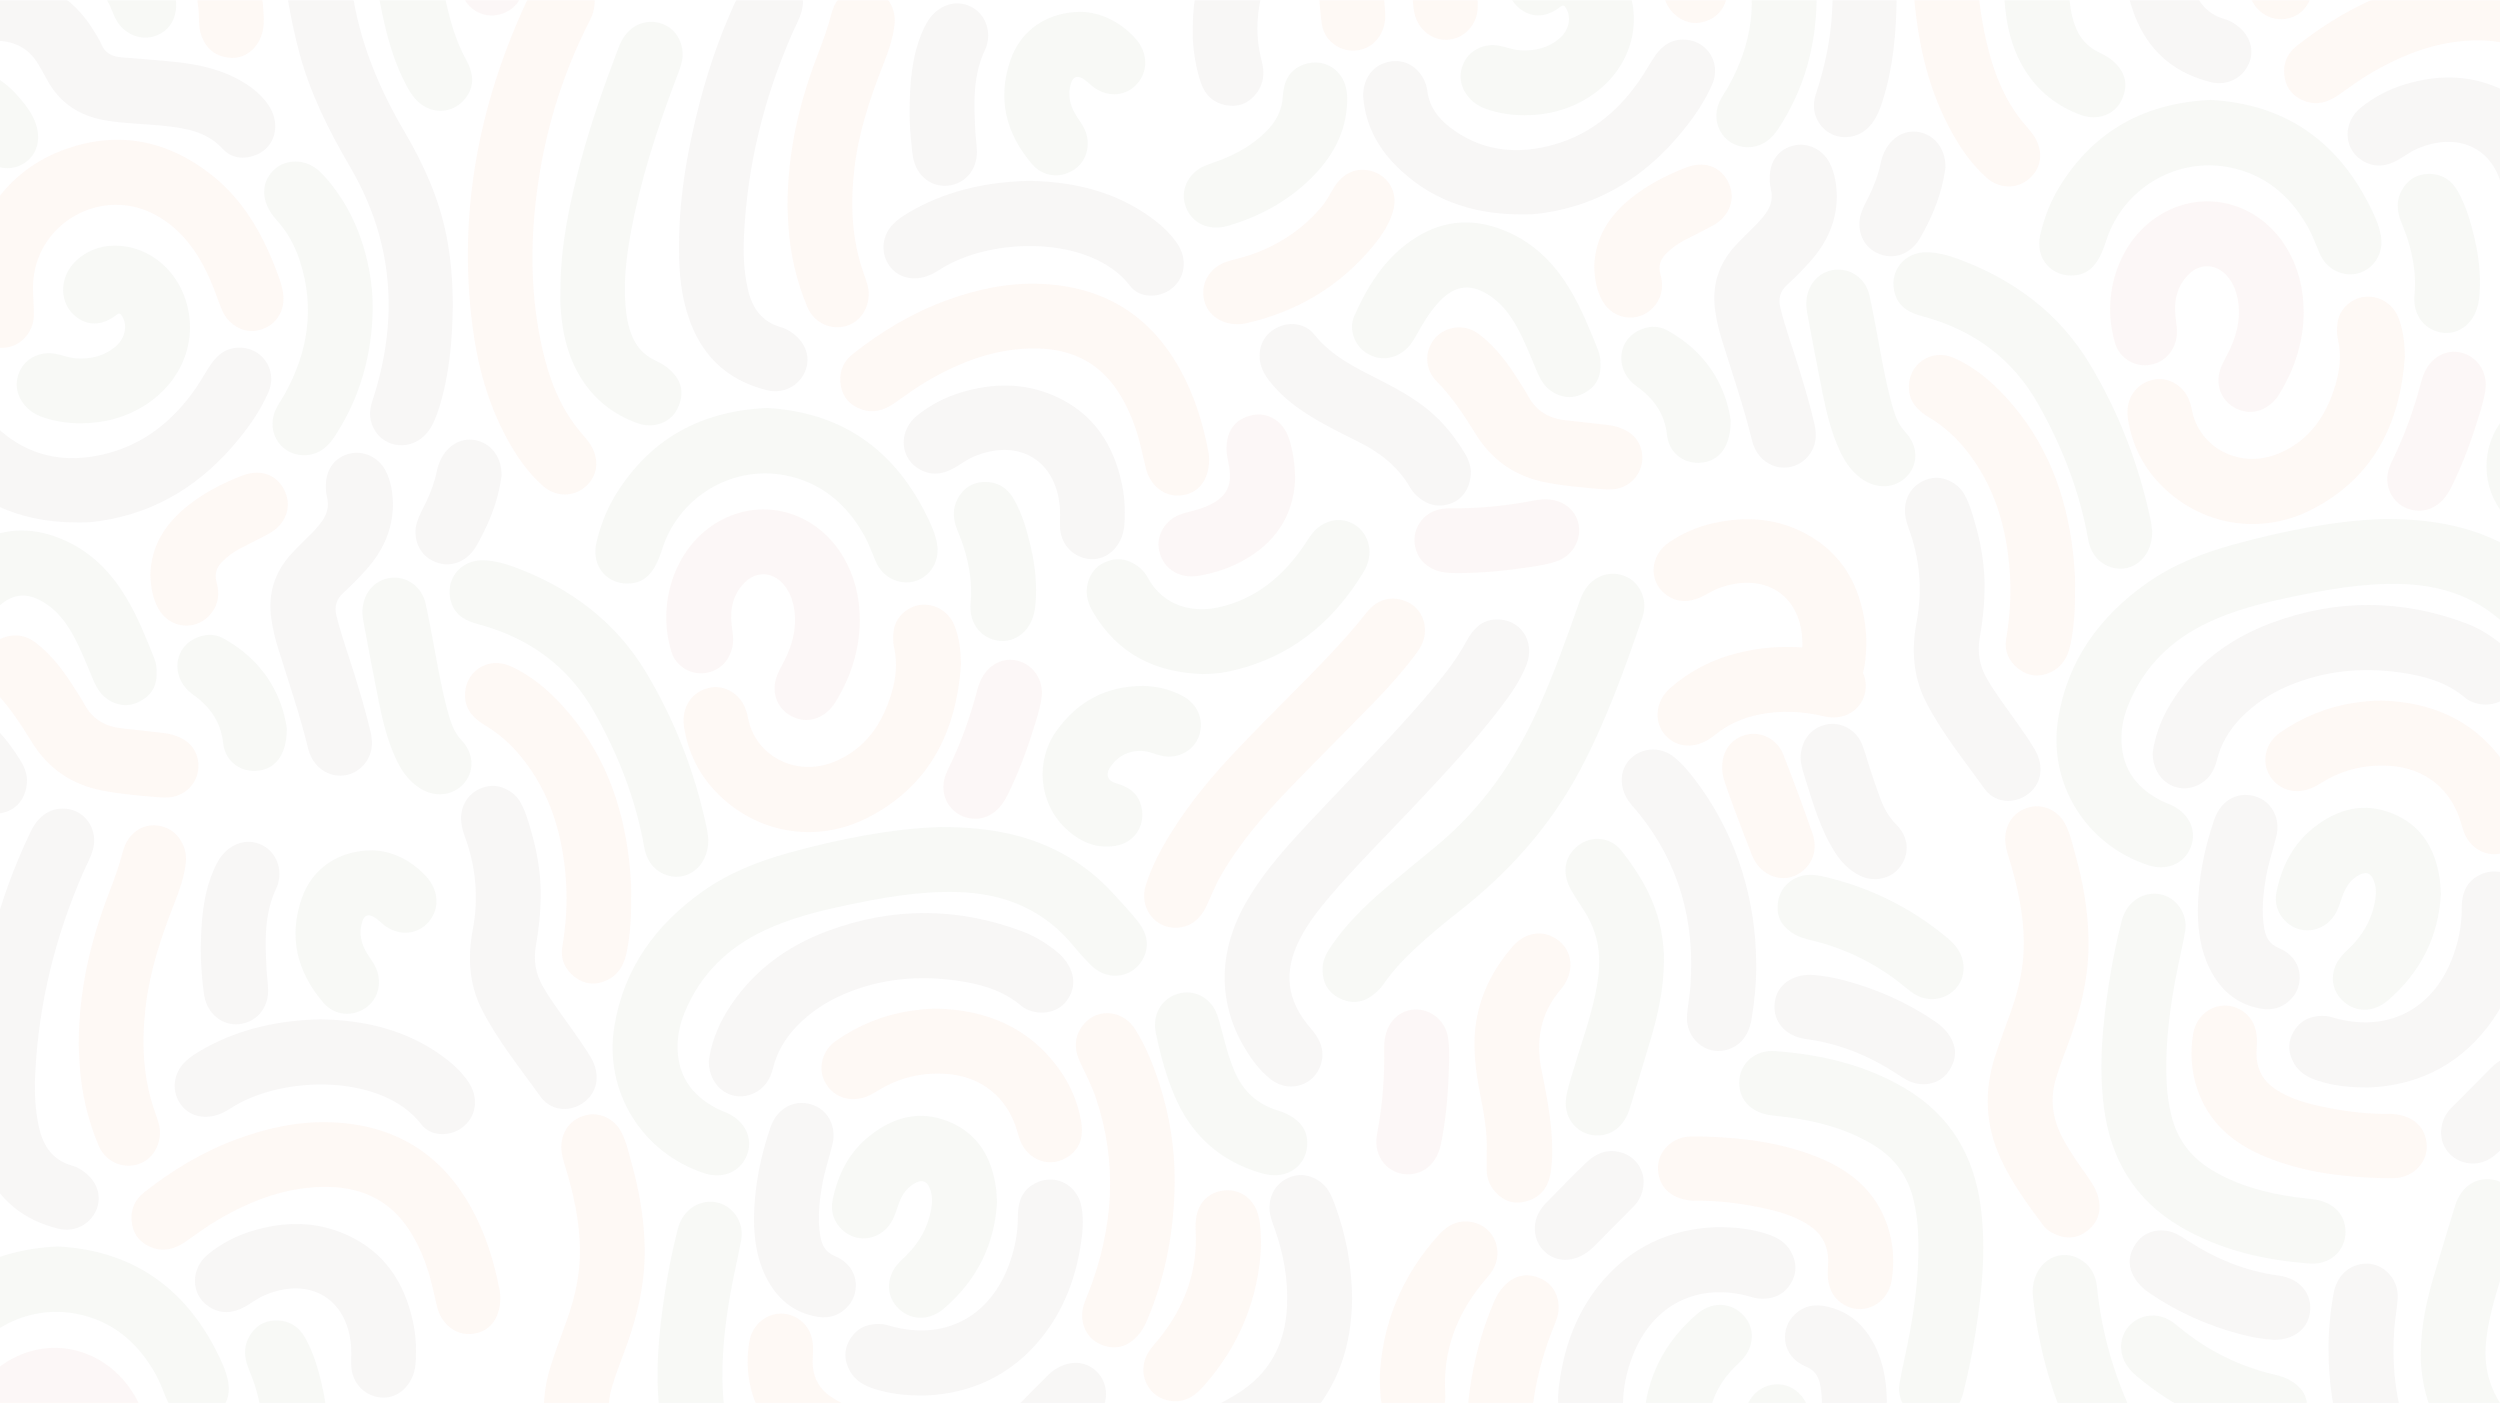 <svg width="5320" height="2986" viewBox="0 0 5320 2986" fill="none" xmlns="http://www.w3.org/2000/svg">
<g opacity="0.04">
<mask id="mask0_112_4429" style="mask-type:luminance" maskUnits="userSpaceOnUse" x="0" y="0" width="5320" height="2986">
<path d="M5320 0.723H0V2985.61H5320V0.723Z" fill="white"/>
</mask>
<g mask="url(#mask0_112_4429)">
<path d="M2001.56 1759.91C2108.24 1759.83 2196.88 1777.26 2277.6 1826.11C2309.89 1845.64 2338.91 1869.3 2364.64 1896.82C2383.03 1916.49 2401.32 1936.39 2418.47 1957.16C2435.46 1977.72 2446.08 2001.26 2437.34 2028.48C2422.57 2074.63 2369.62 2090.98 2330.75 2061.82C2324.05 2056.81 2318.1 2050.67 2312.38 2044.56C2303.17 2034.71 2294.01 2024.77 2285.54 2014.32C2221.69 1935.42 2137.07 1901.14 2037.67 1898.29C1955.28 1895.91 1874.91 1910.68 1794.91 1927.7C1737.58 1939.9 1680.9 1954.64 1627.5 1979.6C1548.74 2016.39 1490.31 2073.19 1457.01 2154.33C1447.99 2176.3 1442.43 2199.2 1441.9 2223.08C1440.54 2285.68 1469.65 2329.86 1524.34 2358.28C1532.56 2362.54 1541.38 2365.58 1549.71 2369.59C1587.09 2387.66 1603.27 2424.81 1588.99 2459.42C1574.55 2494.39 1537.62 2509.49 1498.31 2496.52C1365.41 2452.61 1284.65 2321.59 1307.45 2183.41C1327.73 2060.49 1395.45 1967.51 1495.6 1896.69C1551.29 1857.29 1613.98 1832.61 1679.32 1814.6C1789.26 1784.28 1900.75 1762.95 2001.59 1759.94L2001.56 1759.91Z" fill="#436222"/>
<path d="M963.597 649.079C962.573 725.075 956.432 797.944 934.106 868.573C928.518 886.279 922.099 903.707 910.646 918.674C878.638 960.559 816.779 955.966 794.343 909.904C785.601 891.95 785.794 873.221 791.964 854.547C849.451 680.949 838.109 513.991 744.684 354.53C699.867 278.037 660.306 199.108 637.15 112.849C617.232 38.596 605.917 -37.123 595.847 -113.146C590.424 -154.062 584.144 -194.868 579.524 -235.868C576.177 -265.801 581.571 -293.688 609.9 -310.868C650.097 -335.268 697.487 -316.317 711.735 -270.587C717.406 -252.411 719.26 -233.461 721.777 -214.704C731.515 -142.526 740.036 -70.182 752.734 1.608C770.385 101.313 809.143 192.524 860.185 279.309C901.378 349.357 934.659 422.78 950.345 503.285C959.89 552.279 963.348 601.744 963.569 649.079H963.597Z" fill="#462A22"/>
<path d="M2606.15 2073.69C2607.86 2009.81 2630.22 1952.79 2664.02 1899.59C2697.39 1847.06 2738.66 1800.85 2780.88 1755.51C2857.24 1673.49 2936.58 1594.28 3010.69 1510.18C3033.55 1484.26 3055.9 1457.95 3077.12 1430.64C3093.69 1409.31 3108.52 1386.96 3121.44 1363.14C3134.58 1338.91 3152.89 1319.48 3182.69 1318.24C3235.06 1316.05 3267.98 1364.61 3248.28 1414.87C3234.95 1448.9 3213.98 1478.59 3191.9 1507.38C3136.76 1579.42 3074.88 1645.57 3012.8 1711.55C2951.6 1776.59 2888.06 1839.42 2830.01 1907.39C2805.64 1935.94 2782.71 1965.63 2765.58 1999.27C2730.61 2068.02 2737.95 2129.07 2788.49 2187.53C2804.76 2206.34 2816.98 2226.73 2813.58 2252.57C2806.53 2306.1 2747.02 2330.31 2704.17 2296.78C2678.63 2276.8 2660.34 2250.3 2644.3 2222.39C2618.38 2177.24 2604.9 2124.29 2606.15 2073.66V2073.69Z" fill="#462A22"/>
<path d="M1265.56 -1.269C1265.65 19.729 1260.83 32.62 1254.41 45.125C1194.27 162.508 1157.42 287.055 1141.35 417.717C1127.9 527.159 1129.76 636.242 1154.52 744.136C1168.65 805.801 1190.67 864.257 1230.98 914.303C1241.25 927.056 1253.14 938.399 1260.61 953.421C1276.74 985.872 1268.19 1017.22 1244.43 1036.83C1217.98 1058.66 1181.35 1057.08 1155.21 1033.9C1122.98 1005.35 1098.85 970.38 1078.49 932.755C1037.85 857.645 1015.97 776.67 1005.26 692.541C974.805 453.598 1018.07 226.607 1117.78 8.995C1124.8 -6.332 1132.5 -21.354 1143.26 -34.495C1162.93 -58.48 1193.94 -67.527 1221.58 -57.567C1248.69 -47.801 1265.67 -23.456 1265.56 -1.297V-1.269Z" fill="#E95B02"/>
<path d="M2814.41 2065.03C2813.58 2045.86 2821.58 2029.78 2831.9 2014.54C2863.85 1967.37 2904.05 1927.89 2947.12 1891.18C2982.7 1860.86 3018.94 1831.31 3055.04 1801.63C3153.36 1720.71 3223.85 1619.32 3275.34 1503.68C3307.73 1430.86 3334.57 1355.97 3360.93 1280.86C3366.3 1265.62 3373.13 1251.37 3385.19 1240.03C3406.8 1219.72 3437.04 1215.22 3463.57 1228.66C3487.36 1240.72 3502.25 1269.77 3498.68 1297.55C3498.04 1302.53 3497.18 1307.62 3495.55 1312.35C3457.82 1422.79 3418.31 1532.45 3363.78 1636.11C3300.51 1756.42 3212.26 1855.11 3105.92 1938.6C3074.46 1963.3 3043.5 1988.7 3014.15 2015.92C2988.48 2039.74 2964.24 2064.89 2944.41 2093.94C2937.69 2103.79 2929.19 2111.81 2919.57 2118.84C2896.11 2135.96 2871.35 2135.82 2847 2122.46C2824.92 2110.34 2814.88 2090.01 2814.38 2065L2814.41 2065.03Z" fill="#436222"/>
<path d="M1842.79 3344.39C1745.14 3337.12 1651.35 3315.7 1566.09 3265.27C1469.57 3208.2 1418.69 3121.66 1404.58 3011.89C1393.1 2922.39 1401.9 2833.7 1415.76 2745.25C1422.53 2701.99 1431.22 2659.08 1442.04 2616.61C1446.63 2598.55 1455.4 2582.94 1470.31 2571.43C1491.75 2554.86 1521.6 2552.82 1544.04 2565.93C1568.61 2580.29 1582.63 2608.92 1577.32 2638.22C1570.65 2675.07 1561.72 2711.5 1555.11 2748.38C1542.35 2819.4 1534.33 2890.88 1538.31 2963.23C1539.5 2985.14 1542.68 3006.74 1547.77 3028.13C1559.86 3078.67 1588.3 3117.26 1632.51 3144.27C1687.45 3177.82 1748.1 3194.2 1811.2 3203.03C1825.78 3205.07 1840.55 3206.04 1855.08 3208.42C1888.41 3213.9 1911.32 3233.9 1917.07 3261.73C1925.73 3303.64 1898.26 3340.55 1855.41 3344.37C1851.23 3344.73 1847 3344.42 1842.79 3344.42V3344.39Z" fill="#436222"/>
<path d="M-67.364 620.999C-68.249 479.88 11.066 361.806 141.922 316.491C253.744 277.788 357.321 299.173 449.777 371.904C515.26 423.416 555.983 492.827 585.695 569.376C592.086 585.865 598.643 602.325 601.824 619.837C609.626 662.967 584.672 698.517 542.732 704.022C514.596 707.729 484.276 688.751 472.103 659.094C463.001 636.907 455.753 613.889 445.877 592.062C420.951 536.925 387.393 488.844 332.893 458.44C216.534 393.538 72.649 475.703 70.242 608.854C69.854 629.437 72.344 650.103 72.04 670.685C71.459 708.42 42.577 738.686 6.944 740.207C-28.55 741.701 -58.871 714.451 -64.044 676.44C-66.534 658.043 -67.198 639.535 -67.308 620.972L-67.364 620.999Z" fill="#E95B02"/>
<path d="M2573.06 977.351C2572.84 1027.09 2544.02 1056.67 2501.52 1054.4C2472.39 1052.85 2446.72 1029.69 2438.61 997.27C2433.22 975.636 2428.9 953.698 2422.84 932.258C2412.83 896.846 2398.75 863.068 2378.44 832.166C2338.33 771.082 2279.93 743.168 2208.58 741.563C2122.46 739.599 2045.02 768.868 1971.91 811.611C1947.5 825.858 1925.1 843.066 1901.77 858.973C1880.58 873.414 1857.51 879.971 1832.39 870.786C1809.4 862.403 1793.91 846.081 1789.45 821.847C1784.42 794.458 1793.02 770.473 1814.96 753.154C1875.49 705.405 1940.87 666.01 2013.62 639.369C2078.72 615.521 2145.39 601.191 2215.05 604.096C2347.6 609.629 2446.83 669.745 2511.18 786.076C2541.64 841.129 2559.92 900.581 2571.63 962.163C2572.79 968.333 2572.82 974.723 2573.06 977.324V977.351Z" fill="#E95B02"/>
<path d="M1642.36 -63.46C1687.62 -63.543 1718.71 -20.33 1705.65 24.764C1700.59 42.248 1691.49 58.045 1684.3 74.644C1625.07 211.253 1590.01 353.59 1583.13 502.51C1581.38 540.439 1582.88 578.284 1591.43 615.577C1600.55 655.414 1620.89 684.933 1662.27 696.441C1671.18 698.931 1679.32 703.662 1686.87 709.167C1715.47 729.971 1725.71 762.09 1712.9 791.194C1699.4 821.902 1666.48 838.75 1632.4 830.395C1559.67 812.524 1506.19 770.501 1475.45 701.338C1453.68 652.344 1446.35 600.361 1445.13 547.383C1442.5 434.427 1461.18 324.237 1489.7 215.431C1510.37 136.613 1537.64 60.175 1573 -13.331C1582.6 -33.305 1595.41 -49.931 1616.46 -58.784C1624.73 -62.27 1633.42 -63.626 1642.38 -63.515L1642.36 -63.46Z" fill="#462A22"/>
<path d="M1234.13 2661.12C1233.75 2600.37 1220.94 2541.72 1203.29 2483.93C1198.86 2469.46 1194.1 2455.08 1194.52 2439.56C1195.38 2406.05 1215.63 2380.41 1247.55 2372.91C1276.65 2366.08 1307.72 2380.96 1322.41 2409.43C1332.73 2429.4 1337.41 2451.4 1343.41 2472.84C1360.18 2532.62 1370.85 2593.34 1371.88 2655.67C1373.23 2736.73 1353.23 2813.17 1324.27 2887.92C1316.22 2908.7 1308.8 2929.72 1302.38 2951.14C1288.86 2996.15 1295.66 3038.45 1317.6 3079.17C1333.23 3108.16 1352.4 3134.83 1371.41 3161.61C1383.5 3178.65 1393.21 3196.39 1394.98 3217.88C1397.16 3244.36 1385.18 3263.92 1364.68 3277.91C1343.49 3292.38 1320.23 3291.86 1297.43 3280.38C1289.55 3276.39 1281.83 3271.61 1276.46 3264.41C1242.13 3218.57 1208.27 3172.4 1184.36 3119.89C1152.16 3049.15 1149.15 2976.81 1173.05 2903.28C1183.45 2871.27 1195.35 2839.73 1206.69 2808.05C1223.7 2760.52 1234.49 2711.86 1234.11 2661.12H1234.13Z" fill="#E95B02"/>
<path d="M1631.29 868.186C1787.32 876.568 1899.45 953.172 1969.83 1092.88C1980.23 1113.52 1990.14 1134.68 1994.12 1157.75C2003 1209.16 1957.82 1251.15 1909.3 1236.43C1887.11 1229.68 1871.81 1214.44 1862.82 1193.08C1855.13 1174.85 1848.52 1156.09 1838.78 1138.83C1801.1 1071.94 1746.85 1025.99 1670.19 1011.38C1562.99 990.935 1455.48 1050.94 1414.9 1152.3C1409.72 1165.2 1406.27 1178.78 1400.73 1191.48C1389.89 1216.35 1374.59 1237.4 1345.15 1241.16C1294.36 1247.61 1257.35 1206.2 1269.05 1155.43C1277.6 1118.3 1291.4 1082.78 1311.6 1050.44C1384.91 932.949 1492.33 874.659 1631.32 868.213L1631.29 868.186Z" fill="#436222"/>
<path d="M157.358 1111.66C56.851 1110.42 -31.954 1079.32 -103.495 1006.4C-141.507 967.669 -165.52 921.662 -171.164 867.079C-174.705 832.857 -158.438 802.841 -130.662 791.249C-96.413 776.946 -61.085 789.755 -43.711 822.677C-39.34 830.976 -36.297 839.773 -35.163 848.986C-31.124 881.714 -13.252 906.087 11.757 925.535C74.059 974.032 144.826 984.6 219.881 967.005C304.286 947.224 367.888 896.625 416.551 826.218C428.281 809.259 438.046 790.973 449.721 773.986C465.573 750.941 487.345 737.579 516.117 740.124C562.068 744.191 589.982 790.945 571.281 834.379C555.899 870.094 533.906 902.324 509.533 932.506C432.569 1027.92 335.741 1090.47 212.771 1108.68C203.614 1110.03 194.373 1111.08 185.133 1111.58C175.893 1112.08 166.626 1111.69 157.358 1111.69V1111.66Z" fill="#462A22"/>
<path d="M1192.64 614.775C1192.97 522.208 1211.98 432.518 1235.69 343.575C1257.65 261.272 1285.98 181.071 1316.19 101.506C1322.31 85.461 1330.96 71.241 1344.63 60.507C1366.6 43.272 1397.78 41.805 1421.71 56.828C1444.83 71.324 1457.06 101.285 1451.28 129.614C1448.24 144.553 1442.04 158.469 1436.73 172.661C1397.39 277.29 1362.95 383.357 1342.67 493.547C1331.79 552.556 1324.91 611.897 1333.48 671.93C1335.45 685.735 1338.88 699.153 1343.88 712.211C1353.18 736.5 1369.11 754.732 1392.55 766.213C1402.01 770.86 1411.47 775.453 1419.8 782.065C1449.98 806.022 1458.36 835.071 1441.82 869.292C1426.88 900.166 1390.39 912.865 1356 900.388C1309.25 883.401 1270.71 855.017 1242.38 813.658C1208.91 764.774 1196.32 709.416 1192.72 651.403C1191.98 639.23 1192.61 626.975 1192.61 614.775H1192.64Z" fill="#436222"/>
<path d="M1508.3 2258.38C1512.5 2224.13 1525.7 2187.03 1546.59 2152.86C1597.46 2069.67 1671.55 2014.4 1761.68 1980.98C1899.4 1929.91 2037.83 1930.35 2175.58 1982.06C2201.75 1991.88 2225.43 2006.57 2247.37 2023.94C2258.38 2032.66 2267.67 2042.78 2274.45 2055.23C2288.92 2081.79 2286.76 2108.63 2267.95 2132.06C2252.35 2151.51 2222.91 2159.72 2196.63 2152.03C2188.47 2149.65 2180.47 2146.5 2174.05 2141.02C2134.6 2107.33 2087.05 2094.07 2037.31 2086.91C1953.87 2074.93 1872.56 2082.4 1794.6 2116.12C1757.5 2132.17 1724.25 2154.08 1696 2183.27C1671.22 2208.88 1653.45 2238.43 1644.85 2273.37C1639.21 2296.42 1627.12 2315.39 1605.07 2326.07C1559.28 2348.29 1508.55 2315.64 1508.32 2258.38H1508.3Z" fill="#462A22"/>
<path d="M2045.05 1414.21C2034.95 1556.35 1978.9 1671.88 1847.44 1739.52C1735.65 1797.04 1606.28 1773 1521.82 1683.33C1485.83 1645.13 1464.25 1599.59 1455.84 1548.02C1448.79 1504.76 1472.99 1469.62 1513.25 1462.93C1542.24 1458.11 1573.03 1476.07 1585.06 1505.17C1587.94 1512.14 1590.27 1519.47 1591.62 1526.89C1606.48 1608.44 1693.82 1654.76 1775.81 1620.87C1841.57 1593.67 1877.7 1540.55 1897.29 1474.63C1906.75 1442.79 1910.1 1410.34 1902.52 1377.39C1900.06 1366.65 1900.31 1355.81 1901.44 1344.77C1905.04 1309.22 1935.58 1290.38 1957.1 1287.45C1988.72 1283.13 2019.02 1301.06 2030.94 1330.77C2041.62 1357.36 2044.41 1385.35 2045.05 1414.24V1414.21Z" fill="#E95B02"/>
<path d="M3032.19 1340.32C3032.77 1358.93 3025.44 1374.79 3014.68 1389.31C2987.82 1425.58 2957.99 1459.39 2926.57 1491.7C2866.37 1553.58 2805.09 1614.45 2745.11 1676.56C2689.73 1733.91 2637.74 1794.08 2597.8 1863.71C2585.6 1884.98 2577.02 1907.89 2566.4 1929.86C2554.06 1955.36 2534.5 1972.38 2505.06 1974.12C2457.53 1976.94 2423.4 1931.07 2438.25 1883.66C2451.14 1842.41 2471.73 1804.64 2494.61 1768.15C2533 1706.85 2579.18 1651.63 2628.73 1599.23C2666.63 1559.15 2705.5 1519.97 2744.37 1480.83C2801.02 1423.73 2857.99 1366.98 2907.95 1303.63C2931.66 1273.56 2963.94 1266.42 2995.84 1281.44C3018.22 1291.98 3032.3 1314.81 3032.22 1340.37L3032.19 1340.32Z" fill="#E95B02"/>
<path d="M1507.27 1786.55C1508.13 1845.37 1458.44 1881.14 1411.58 1859.48C1387.54 1848.36 1375.34 1827.91 1370.8 1802.24C1352.79 1700.29 1315.22 1605.18 1264.79 1515.57C1210.07 1418.3 1125.94 1357.11 1018.07 1328.48C992.815 1321.75 970.102 1310.69 960.834 1283.85C944.069 1235.19 979.287 1189.65 1031.19 1192.34C1051.96 1193.41 1072.05 1198.42 1091.5 1205.53C1210.79 1249.22 1308.75 1320.81 1374.73 1430.64C1436.56 1533.56 1479.11 1644.69 1503.98 1762.32C1505.97 1771.75 1506.61 1781.49 1507.27 1786.58V1786.55Z" fill="#436222"/>
<path d="M1829.65 1319.79C1829.38 1382.78 1810.59 1440.66 1777.81 1494.13C1760.52 1522.35 1731.11 1536.38 1704.53 1531.09C1659.43 1522.13 1636.28 1478.23 1654.51 1435.35C1660.1 1422.2 1667.62 1409.89 1673.6 1396.86C1690 1361.09 1697 1324.02 1687.76 1284.96C1684.14 1269.58 1677.58 1255.52 1667.23 1243.43C1644.41 1216.79 1609.86 1214.63 1584.96 1239.39C1559.78 1264.43 1553.06 1295.86 1557.02 1330.22C1558.79 1345.66 1561.86 1360.98 1558.54 1376.67C1551.82 1408.4 1528.24 1429.98 1496.79 1432.69C1468.38 1435.15 1438.14 1417.06 1429.01 1387.79C1393.82 1274.86 1443.59 1142.04 1554.3 1097.75C1643.61 1062.03 1742.45 1097.89 1793.99 1184.31C1818.81 1225.92 1829.6 1271.29 1829.6 1319.76L1829.65 1319.79Z" fill="#BA3A2B"/>
<path d="M-13.085 -51.37C81.418 -49.987 154.924 -11.533 203.199 71.407C207.432 78.683 212.246 85.765 215.4 93.511C223.256 112.683 238.057 120.429 257.727 121.978C296.347 125.022 334.968 127.954 373.477 131.938C424.989 137.249 474.897 148.564 519.714 176.229C539.246 188.291 556.619 202.871 570.009 221.683C598.449 261.603 587.106 312.286 545.581 329.41C519.41 340.2 492.575 337.073 473.984 316.878C440.288 280.305 396.882 273.084 351.732 268.105C309.073 263.402 265.971 263.402 223.505 256.043C167.595 246.332 125.378 217.893 98.792 167.183C93.508 157.113 87.781 147.292 82.027 137.471C57.709 95.918 19.67 83.552 -25.701 87.287C-42.051 88.642 -58.318 91.16 -74.64 86.678C-105.32 78.24 -124.88 54.172 -126.346 22.634C-127.618 -4.589 -107.285 -32.973 -79.315 -42.739C-74.17 -44.537 -68.802 -45.893 -63.435 -46.861C-46.809 -49.849 -30.016 -50.928 -13.085 -51.426V-51.37Z" fill="#462A22"/>
<path d="M2877.29 2762.32C2876.52 2861.17 2848.85 2949.95 2779.58 3023.12C2751.53 3052.75 2718.83 3076.4 2683.47 3096.43C2657.47 3111.18 2631.35 3125.81 2604.77 3139.51C2581.5 3151.49 2556.71 3157.41 2532.23 3143.71C2487.77 3118.84 2483.73 3061.3 2523.62 3029.43C2538.18 3017.81 2555 3009.76 2571.15 3000.71C2591.38 2989.4 2611.93 2978.66 2631.66 2966.6C2701.79 2923.69 2735.45 2859.59 2738.89 2778.62C2741.26 2722.35 2731.39 2667.9 2712.55 2614.95C2707.18 2599.9 2701.12 2585.1 2701.51 2568.56C2702.26 2536.74 2720.79 2511.98 2751.14 2502.96C2777.53 2495.13 2808.46 2507.03 2825.31 2531.4C2832.81 2542.28 2837.29 2554.59 2841.74 2566.84C2864.71 2629.97 2876.49 2695.15 2877.27 2762.32H2877.29Z" fill="#462A22"/>
<path d="M1343.08 1913.56C1343.47 1951.52 1341.09 1989.28 1333.54 2026.55C1328.17 2053.02 1315.86 2074.93 1290.24 2086.55C1266.86 2097.15 1243.93 2094.82 1223.46 2079.36C1202.29 2063.37 1192.34 2040.76 1196.62 2015.01C1204.26 1969.06 1207.61 1923.02 1204.56 1876.66C1198.17 1778.78 1172.03 1687.73 1108.79 1610.27C1087.35 1584.02 1062.45 1561.64 1033.1 1544.15C1010.77 1530.84 992.041 1513.19 989.8 1485.47C985.429 1431.28 1036.77 1395.26 1086.52 1417.69C1129.37 1437.03 1164.86 1466.8 1196.4 1501.22C1282.16 1594.81 1324.71 1707.21 1338.82 1831.73C1340.7 1848.44 1341.97 1865.26 1342.94 1882.05C1343.55 1892.54 1343.05 1903.1 1343.05 1913.62L1343.08 1913.56Z" fill="#E95B02"/>
<path d="M1675.81 438.549C1676.08 320.862 1701.45 217.118 1740.18 116.141C1751.16 87.453 1761.79 58.764 1769.45 28.831C1781.15 -16.789 1820.85 -38.451 1860.91 -23.041C1888.52 -12.446 1906.84 19.175 1903.76 50.216C1900.75 80.758 1890.54 109.253 1879.45 137.499C1851.06 209.787 1826.61 283.127 1817.86 360.81C1809.37 436.142 1812.5 510.422 1838.23 582.656C1843.73 598.093 1849.73 613.585 1848.54 630.433C1846.14 664.322 1823.98 690.217 1793.27 695.39C1761.73 700.702 1730.94 684.103 1717.83 652.814C1695.03 598.424 1681.86 541.601 1677.88 482.73C1676.69 465.107 1676.19 447.429 1675.78 438.521L1675.81 438.549Z" fill="#E95B02"/>
<path d="M836.174 1073.79C835.787 1127.9 814.236 1173.08 779.212 1212.34C763.803 1229.6 747.342 1246.01 730.384 1261.75C715.472 1275.58 711.184 1290.93 716.026 1310.6C726.428 1352.79 741.394 1393.54 754.203 1434.99C766.763 1475.62 778.963 1516.38 788.618 1557.82C794.234 1581.91 792.242 1605.04 776.28 1624.96C744.078 1665.07 684.072 1656.91 661.692 1609.63C659.368 1604.71 657.403 1599.51 656.103 1594.22C638.342 1521.3 613.831 1450.39 591.616 1378.83C585.253 1358.3 580.301 1337.44 577.313 1316.08C569.927 1263.46 584.34 1217.62 620 1178.59C633.916 1163.37 648.966 1149.18 663.517 1134.57C671.568 1126.49 679.065 1118 685.622 1108.65C696.383 1093.35 700.505 1076.75 695.941 1058.35C693.7 1049.28 693.285 1040.04 693.534 1030.74C694.447 997.132 713.591 972.538 744.493 965.234C774.094 958.235 806.103 973.34 820.682 1001.92C832.218 1024.52 835.815 1049.06 836.174 1073.79Z" fill="#462A22"/>
<path d="M1150.7 1898.95C1150.64 1944.02 1146.16 1978.71 1140.27 2013.18C1134.99 2044 1139.72 2072.41 1155.38 2099.55C1173.97 2131.76 1196.65 2161.08 1217.95 2191.4C1231.26 2210.35 1244.73 2229.27 1256.63 2249.11C1274.92 2279.6 1273.59 2311.96 1254.72 2334.23C1226.61 2367.41 1175.88 2369.56 1150.34 2333.85C1107.54 2273.98 1060.84 2216.58 1026.68 2150.79C998.183 2095.87 994.808 2038.14 1006.07 1978.55C1018.9 1910.66 1012.82 1844.34 989.026 1779.61C982.22 1761.1 978.486 1742.32 983.548 1722.7C990.409 1696.11 1012.98 1676.5 1041.06 1672.77C1065.85 1669.47 1094.57 1684.16 1107.74 1707.87C1119.69 1729.4 1125.83 1753.19 1132.5 1776.68C1144.78 1819.89 1150.26 1864.1 1150.73 1898.98L1150.7 1898.95Z" fill="#462A22"/>
<path d="M2499.67 2515.8C2498.73 2617.55 2480.78 2715.9 2440.86 2809.85C2435.38 2822.74 2428.57 2834.61 2418.7 2844.82C2393.8 2870.49 2365.19 2872.76 2336.84 2858.24C2309.2 2844.07 2296.75 2810.32 2305.77 2778.76C2308.76 2768.27 2313.49 2758.28 2317.39 2748.07C2369.23 2612.54 2378.94 2475.55 2332.08 2336.5C2323.17 2310.08 2310.33 2285.41 2298.46 2260.26C2284.94 2231.57 2285.66 2203.46 2306.99 2178.7C2336.75 2144.2 2390.4 2149.79 2415.82 2190.52C2437.98 2226.01 2453.67 2264.74 2466.58 2304.52C2488.88 2373.16 2500.23 2443.54 2499.67 2515.8Z" fill="#E95B02"/>
<path d="M333.308 1430.78C334.415 1462.59 319.365 1484.42 288.767 1496.46C261.462 1507.19 229.758 1495.65 211.499 1471.01C204.915 1462.12 200.627 1452.05 196.394 1441.93C183.696 1411.64 171.689 1381.04 155.837 1352.18C141.7 1326.46 124.548 1303.22 99.982 1286.29C58.567 1257.74 24.124 1261.33 -10.263 1297.85C-30.376 1319.21 -44.9 1344.41 -59.119 1369.78C-66.146 1382.34 -73.92 1394.21 -85.733 1403.06C-111.268 1422.2 -142.031 1422.9 -167.926 1404.58C-190.251 1388.78 -202.756 1355.75 -190.971 1328.92C-159.488 1257.29 -117.825 1192.58 -46.892 1153.58C14.857 1119.6 78.541 1122.32 141.452 1151.61C196.781 1177.37 237.172 1219.5 268.24 1271.15C293.055 1312.48 310.816 1357.14 328.494 1401.76C332.257 1411.25 333.446 1421.32 333.28 1430.75L333.308 1430.78Z" fill="#436222"/>
<path d="M2558.96 1434.38C2458.12 1431.11 2377.89 1391.36 2325.66 1302.08C2315.59 1284.88 2309.94 1266.42 2313.57 1246.5C2318.33 1220.39 2333.43 1201.94 2358.77 1193.55C2384.25 1185.14 2406.88 1192.5 2426.77 1209.41C2433.25 1214.91 2438.34 1221.77 2442.35 1229.16C2476.46 1292.12 2540.64 1303.72 2591.3 1292.82C2672.52 1275.33 2731.17 1225.84 2776.51 1158.53C2784.04 1147.35 2790.62 1135.65 2800.72 1126.38C2824.26 1104.78 2855.22 1100.52 2881.2 1115.65C2906.81 1130.56 2919.73 1161.99 2912.07 1192.09C2910.13 1199.75 2907.4 1207.58 2903.36 1214.33C2836.55 1326.32 2742.65 1401.93 2613.12 1429.23C2595.36 1432.97 2577.27 1434.21 2558.93 1434.38H2558.96Z" fill="#436222"/>
<path d="M1969.28 2969.64C1926.81 2970.11 1891.84 2965.91 1857.9 2954.62C1837.76 2947.93 1820 2937.44 1809.18 2918.63C1795.4 2894.7 1795.37 2870.11 1810.84 2846.92C1826.36 2823.66 1849.63 2815.74 1876.65 2817.68C1882.46 2818.09 1888.25 2819.87 1893.89 2821.47C2005.79 2853.34 2102.15 2805.81 2144.84 2697.39C2158.53 2662.59 2166.17 2626.65 2166.03 2588.95C2165.92 2562.83 2172.2 2537.93 2195.49 2522.44C2238.9 2493.56 2292.6 2517.54 2301.62 2569.25C2306.46 2597 2303.69 2624.74 2299.24 2652.24C2287.81 2722.9 2262.83 2788.11 2218.12 2844.57C2152.97 2926.85 2066.1 2965.69 1969.25 2969.62L1969.28 2969.64Z" fill="#462A22"/>
<path d="M2121.68 2558.13C2116.7 2648.09 2078.8 2724.03 2009.45 2783.96C1981.01 2808.52 1946.78 2810.29 1920.92 2791.84C1892.26 2771.42 1883.93 2737.48 1899.62 2705.78C1905.54 2693.8 1914.86 2684.75 1924.38 2675.76C1955.3 2646.49 1975.67 2611.41 1982.2 2568.94C1984.41 2554.59 1983.8 2540.28 1977.77 2526.78C1971.99 2513.89 1962.77 2510.32 1949.97 2516.35C1931.35 2525.12 1920.31 2540.67 1913.25 2559.46C1908.83 2571.27 1905.54 2583.63 1899.95 2594.89C1878.81 2637.53 1826.33 2648.65 1792.77 2617.55C1774.07 2600.23 1766.85 2577.69 1771.94 2553.09C1783.01 2499.75 1806.19 2452.72 1849.65 2417.87C1900.61 2376.98 1957.32 2361.4 2019.54 2387.02C2081.68 2412.61 2110.64 2463.93 2119.5 2528.3C2120.74 2537.46 2120.85 2546.76 2121.65 2558.1L2121.68 2558.13Z" fill="#436222"/>
<path d="M2190.1 384.851C2286.76 386.594 2375.01 408.145 2452.3 465.107C2472.06 479.659 2489.87 496.424 2504.04 516.564C2528.44 551.311 2522.57 593.113 2490.4 616.241C2465.03 634.472 2424.72 634.638 2404.94 608.578C2323.77 501.542 2110.45 501.708 1998.43 574.577C1988.14 581.272 1977.35 586.778 1965.32 589.793C1933.89 597.678 1904.95 586.75 1889.6 560.939C1873.66 534.187 1877.95 500.242 1900.44 477.141C1913.53 463.696 1929.63 454.318 1945.84 445.41C2022.58 403.276 2105.69 386.815 2190.1 384.851Z" fill="#462A22"/>
<path d="M793.154 658.845C791.245 756.198 765.987 846.579 712.345 928.495C698.623 949.438 681.111 965.345 655.272 968.277C601.796 974.364 564.227 922.326 586.303 872.612C591.56 860.771 599.527 850.148 605.862 838.75C655.604 749.116 670.239 655.276 638.479 556.346C627.828 523.148 611.312 492.938 587.603 467.016C579.885 458.578 573.55 449.2 568.902 438.687C556.508 410.635 561.515 382.278 582.568 361.806C602.072 342.856 632.78 338.374 659.034 350.519C674.776 357.795 686.34 370.05 697.267 382.942C743.855 437.94 771.271 501.929 785.104 572.143C790.747 600.721 793.375 629.631 793.182 658.845H793.154Z" fill="#436222"/>
<path d="M1995.17 2146.39C2100.13 2149.52 2188.71 2186.25 2252.37 2273.15C2276.83 2306.57 2293.09 2344.11 2300.37 2384.78C2305.46 2413.27 2301.7 2440.5 2275.69 2459.47C2235.94 2488.44 2187.99 2469.05 2171.48 2428.43C2168.63 2421.43 2166.64 2414.08 2164.53 2406.8C2143.67 2334.68 2088.04 2290.08 2012.87 2285.21C1961.33 2281.86 1913.39 2293.23 1869.24 2320.18C1859.53 2326.1 1849.71 2331.97 1838.78 2335.37C1803.89 2346.19 1770.06 2332.1 1754.51 2300.51C1740.26 2271.57 1750.28 2234.64 1779.22 2214.64C1826.25 2182.08 1877.92 2160.44 1934.69 2151.67C1954.67 2148.57 1974.75 2146.31 1995.14 2146.39H1995.17Z" fill="#E95B02"/>
<path d="M172.384 900.83C144.36 900.83 116.972 896.846 90.441 887.634C73.704 881.824 59.705 872.225 49.109 857.783C32.372 834.96 31.072 807.516 45.762 782.977C59.484 760.071 88.255 747.705 116.944 752.712C132.27 755.395 146.767 761.675 162.536 762.616C193.576 764.442 222.043 757.802 246.167 737.275C266.113 720.316 271.951 692.817 260.248 673.563C257.205 668.583 254.854 664.516 247.799 670.049C219.719 692.098 190.394 694.145 165.357 676.689C139.02 658.319 128.342 626.394 137.665 593.887C148.427 556.346 188.762 526.606 233.524 523.203C305.923 517.726 372.485 565.78 395.696 640.282C421.756 723.94 387.396 812.053 309.022 862.016C267.386 888.575 221.573 900.72 172.384 900.775V900.83Z" fill="#436222"/>
<path d="M2393.46 1091.58C2393.6 1110.14 2393.27 1128.62 2385.61 1146.14C2371.88 1177.45 2343.55 1194.3 2313.18 1188.93C2280.26 1183.12 2257.02 1156.07 2255.75 1121.62C2255.11 1104.39 2257.1 1087.1 2254.25 1069.95C2253.7 1066.63 2253.42 1063.25 2252.79 1059.96C2235.88 971.321 2159.03 934.305 2070.94 972.233C2056.12 978.624 2043.5 988.583 2029.56 996.385C2003.66 1010.83 1977.35 1012.71 1951.98 995.638C1913.59 969.771 1913.48 915.022 1951.71 884.259C1979.54 861.85 2010.8 845.5 2045.02 835.154C2112.55 814.792 2179.7 813.962 2244.98 843.01C2326.29 879.196 2369.59 945.26 2387.43 1030.14C2391.69 1050.36 2393.77 1070.89 2393.49 1091.61L2393.46 1091.58Z" fill="#462A22"/>
<path d="M1989.09 3162.39C1906.18 3159.65 1824.54 3148.83 1747.24 3116.77C1679.46 3088.66 1627.04 3044.28 1603.02 2972.19C1590.38 2934.29 1588 2895.36 1594.31 2856.13C1602.91 2802.63 1660.79 2777.65 1702.73 2809.24C1721.46 2823.35 1729.18 2843.46 1730.17 2866.45C1730.78 2880.34 1728.23 2894.09 1729.67 2908.06C1732.47 2935.5 1745.22 2956.56 1767.77 2972C1802.35 2995.65 1842.05 3005.33 1882.25 3013.22C1924.88 3021.57 1967.95 3026.44 2011.5 3025.91C2021.7 3025.8 2031.61 3027.24 2041.37 3030.12C2077.45 3040.69 2093 3068.49 2091.36 3100.08C2089.68 3132.06 2061.71 3159.04 2028.23 3162.16C2015.29 3163.38 2002.15 3162.36 1989.09 3162.36V3162.39Z" fill="#E95B02"/>
<path d="M770.521 -263.422C770.189 -321.906 822.863 -357.538 869.728 -332.308C891.5 -320.578 903.839 -301.268 906.909 -276.729C914.102 -219.49 920.355 -162.141 929.235 -105.096C937.009 -55.133 945.447 -5.336 958.837 43.493C966.749 72.403 977.206 100.206 991.703 126.681C1005.15 151.22 1011.23 177.364 994.58 203.369C970.041 241.685 920.465 246.886 888.07 214.822C874.984 201.875 866.491 185.802 858.496 169.535C836.557 124.966 823.776 77.41 813.43 29.135C793.29 -64.871 781.504 -160.176 770.992 -255.648C770.632 -258.996 770.604 -262.371 770.549 -263.45L770.521 -263.422Z" fill="#436321"/>
<path d="M341.827 1696.92C300.33 1693.51 258.805 1690.22 217.778 1682.31C152.433 1669.72 102.415 1635.45 67.529 1578.84C43.018 1539.06 17.705 1500.39 -15.714 1466.63C-52.453 1429.54 -35.108 1368.45 13.444 1354.92C35.77 1348.7 56.989 1353.12 75.58 1367.29C112.734 1395.65 139.154 1433.08 163.471 1472.25C168.811 1480.83 174.565 1489.21 179.268 1498.12C196.31 1530.48 223.892 1546.14 259.331 1549.96C289.043 1553.17 318.7 1556.68 348.412 1559.92C362.825 1561.5 376.381 1565.56 389.107 1572.59C416.993 1588.03 426.178 1618.27 420.894 1643.55C414.725 1673.13 389.439 1694.54 359.505 1696.81C353.64 1697.25 347.72 1696.86 341.827 1696.86V1696.92Z" fill="#E95B02"/>
<path d="M57.46 1658.68C57.653 1691.25 41.414 1716.03 17.788 1725.74C-10.181 1737.25 -35.107 1730.67 -56.99 1711.16C-62.883 1705.94 -68.084 1699.43 -72.04 1692.6C-97.52 1648.72 -135.31 1619.04 -179.933 1596.66C-217.171 1577.99 -254.739 1559.86 -289.985 1537.37C-321.108 1517.51 -349.409 1494.58 -372.067 1465.17C-383.077 1450.86 -391.072 1435.21 -391.958 1416.89C-393.396 1386.93 -378.789 1363.42 -351.871 1351.33C-326.585 1339.96 -294.522 1343.83 -275.599 1367.54C-238.279 1414.29 -186.656 1438.55 -135.725 1464.53C-90.576 1487.58 -46.561 1512.14 -10.402 1548.58C11.093 1570.27 29.048 1594.58 44.844 1620.56C53.365 1634.53 57.321 1649.91 57.432 1658.68H57.46Z" fill="#462A22"/>
<path d="M2433.22 1459.66C2458.86 1460.16 2489.29 1466.05 2517.21 1481.3C2552.89 1500.77 2565.48 1540.89 2547.44 1575.19C2534.5 1599.87 2504.54 1614.34 2475.77 1609.11C2466.3 1607.39 2457.15 1603.94 2447.88 1601.2C2414.29 1591.24 2379.6 1604.52 2361.37 1634.34C2352.55 1648.75 2357.28 1661.67 2373.76 1666.43C2397.33 1673.21 2417.47 1683.5 2426.49 1708.73C2441.41 1750.48 2417.72 1792.86 2373.79 1800C2331.77 1806.83 2296.77 1790.62 2267.09 1762.34C2210.65 1708.59 2202.68 1619.26 2247.83 1555.83C2292.95 1492.42 2353.93 1459.75 2433.19 1459.66H2433.22Z" fill="#436321"/>
<path d="M1604.43 2593.37C1605.23 2525.76 1618.18 2461.58 1639.56 2399.11C1654.48 2355.54 1694.59 2336.61 1733.74 2352.88C1763.5 2365.25 1779.88 2399.11 1771.75 2433.83C1764.83 2463.29 1754.65 2491.98 1749.53 2521.91C1743.31 2558.15 1739.43 2594.45 1745.69 2631.14C1748.98 2650.36 1756.64 2664.64 1776.75 2673.05C1829.04 2694.93 1829.87 2749.07 1806.72 2777.04C1789.07 2798.37 1765.85 2806.61 1739.05 2802.02C1687.78 2793.25 1652.59 2762.77 1629.83 2717.15C1610.18 2677.81 1604.62 2635.45 1604.43 2593.34V2593.37Z" fill="#462A22"/>
<path d="M2301.67 25.234C2340.9 26.424 2382.18 45.042 2415.18 80.785C2444.23 112.296 2444.18 154.512 2416.4 181.873C2391.58 206.301 2353.63 206.938 2324.41 183.367C2317.86 178.083 2311.85 171.969 2304.77 167.57C2292.52 159.99 2283.69 163.089 2279.24 176.783C2271.57 200.326 2276.3 222.568 2288.64 243.428C2293.98 252.474 2300.59 260.829 2305.6 270.069C2322.81 301.884 2314.95 340.061 2287.67 359.62C2258.76 380.341 2220.28 377.409 2196.21 349.246C2140.33 283.846 2121.6 209.344 2150.65 126.764C2172.87 63.661 2228.67 25.123 2301.7 25.234H2301.67Z" fill="#436321"/>
<path d="M771.132 1304.93C770.634 1264.38 795.56 1234.28 830.584 1229.79C865.138 1225.37 897.699 1247.86 905.805 1284.71C915.654 1329.47 923.096 1374.79 931.81 1419.8C938.92 1456.56 946.224 1493.3 957.235 1529.18C962.436 1546.2 969.573 1561.77 982.161 1575.25C1008.14 1603.02 1010.05 1639.6 988.441 1665.66C966.06 1692.66 927.937 1698.05 895.708 1678.71C870.09 1663.33 854.044 1639.96 841.927 1613.51C824.304 1574.97 814.317 1534.03 805.962 1492.78C794.537 1436.29 784.107 1379.57 773.401 1322.94C772.073 1315.94 771.603 1308.78 771.132 1304.96V1304.93Z" fill="#436321"/>
<path d="M2683.56 2650.36C2678.86 2760.39 2638.27 2864.88 2557.99 2953.29C2537.71 2975.65 2513.11 2987.35 2482.27 2979.3C2439.14 2968.07 2419.8 2918.13 2443.04 2878.79C2449.96 2867.09 2459.58 2857.57 2467.97 2847.03C2521.44 2779.89 2549.19 2704.23 2544.32 2617.66C2543.74 2607.15 2544.29 2596.75 2546.45 2586.29C2553.37 2552.93 2578.43 2535.16 2607.29 2533.12C2639.29 2530.85 2666.21 2550.38 2676.28 2581.45C2682.59 2600.92 2682.87 2621.2 2683.53 2650.36H2683.56Z" fill="#E95B02"/>
<path d="M2781.72 2433.63C2781.72 2468.71 2756.68 2496.27 2722.12 2500.39C2709.37 2501.91 2696.92 2500.25 2684.67 2496.71C2596.89 2471.37 2535.47 2416.18 2499.64 2332.44C2481.36 2289.69 2469.52 2244.82 2459.81 2199.53C2450.62 2156.71 2474.36 2120.38 2514.31 2112.86C2545.71 2106.97 2578.13 2125.97 2589.8 2158.65C2596.03 2176.05 2599.98 2194.22 2604.88 2212.09C2611.22 2235.25 2617.86 2258.27 2627.37 2280.4C2645.24 2321.98 2675.43 2349.84 2718.83 2363.03C2731.01 2366.74 2742.49 2371.72 2752.94 2379.11C2772.25 2392.72 2782.71 2410.76 2781.72 2433.61V2433.63Z" fill="#436321"/>
<path d="M374.832 10.793C374.777 42.967 358.205 67.091 329.434 76.829C302.073 86.097 270.591 75.197 252.415 50.271C246.66 42.359 242.621 33.561 239.191 24.515C225.718 -11.118 201.677 -37.898 170.167 -58.535C140.289 -78.095 107.644 -91.346 73.312 -100.697C63.574 -103.353 53.642 -105.677 44.319 -109.439C10.069 -123.216 -7.608 -157.272 1.355 -190.995C10.319 -224.691 42.52 -245.274 79.232 -240.211C103.107 -236.919 126.069 -229.726 148.643 -221.565C217.529 -196.639 278.835 -160.398 324.869 -101.804C344.013 -77.431 358.372 -50.374 369.133 -21.354C372.979 -10.979 374.943 -0.273 374.86 10.793H374.832Z" fill="#436321"/>
<path d="M2756.07 1018.96C2752.94 1098.47 2712.61 1158.03 2639.24 1196.21C2611.74 1210.51 2582.42 1219.72 2552.04 1225.17C2506.95 1233.28 2470.37 1207.19 2465.48 1164.15C2462.38 1137.01 2480.67 1107.49 2508.28 1096.12C2517.18 1092.47 2526.7 1090.17 2536.02 1087.71C2549.08 1084.25 2561.97 1080.43 2574.15 1074.48C2609.94 1057.03 2621.95 1033.95 2615.86 994.698C2613.68 980.589 2609.53 966.811 2610.03 952.26C2611.33 913.75 2629.73 891.203 2664.89 883.457C2698.47 876.043 2730.79 897.151 2742.43 931.649C2751.51 958.54 2755.3 986.509 2756.07 1018.96Z" fill="#BA3A2B"/>
<path d="M560.906 30.988C562.704 55.776 559.412 79.513 543.255 99.1C525.91 120.125 502.505 127.373 476.334 120.872C449.471 114.205 433.619 95.365 426.454 69C422.304 53.757 424.158 38.015 422.636 22.523C415.554 -49.6 390.351 -115.608 355.327 -178.297C344.344 -197.939 337.207 -218.135 342.601 -240.958C354.58 -291.613 414.641 -310.176 453.234 -275.235C463.082 -266.327 470.082 -255.372 476.417 -243.946C523.945 -158.212 555.898 -67.72 560.933 30.961L560.906 30.988Z" fill="#E95B02"/>
<path d="M1115.15 -47.497C1115.2 -22.211 1110.61 5.509 1083.16 22.329C1041.34 47.947 990.349 25.456 980.417 -23.041C976.378 -42.766 975.105 -63.072 972.947 -83.157C965.865 -148.889 958.202 -214.538 945.089 -279.44C940.026 -304.532 942.433 -328.407 959.779 -348.52C976.129 -367.47 997.375 -375.548 1022.11 -370.817C1049.27 -365.616 1067.09 -348.464 1075.75 -322.625C1083.41 -299.829 1086.46 -275.844 1090.22 -252.162C1100.84 -185.601 1108.31 -118.651 1115.12 -47.469L1115.15 -47.497Z" fill="#BA3A2B"/>
<path d="M320.059 1223.04C321.47 1161.3 352.039 1113.96 399.706 1076.09C434.259 1048.62 473.35 1028.5 514.128 1012.57C561.906 993.867 597.123 1016.53 609.268 1053.29C619.559 1084.47 604.731 1117.36 574.078 1134.49C553.164 1146.16 531.419 1156.37 510.228 1167.63C496.423 1174.96 483.918 1184.15 472.852 1195.35C460.569 1207.77 455.977 1221.52 460.818 1238.98C467.209 1261.89 465.41 1284.24 450.526 1303.88C420.067 1344.08 361.279 1339.46 336.879 1294.83C324.9 1272.98 320.778 1248.97 320.059 1223.07V1223.04Z" fill="#E95B02"/>
<path d="M1935.58 233.773C1936.38 178.387 1939.7 123.417 1961.23 71.324C1967.84 55.306 1975.45 39.924 1988.39 27.724C2012.08 5.454 2043.53 0.834 2069.87 16.215C2095.46 31.154 2108.1 62.36 2100.77 92.792C2099.88 96.471 2098.97 100.234 2097.31 103.609C2069.73 159.741 2072.44 219.636 2075.51 279.558C2076.26 294.276 2078.78 308.938 2078.8 323.628C2078.94 362.387 2052.66 391.933 2016.23 395.17C1980.93 398.296 1950.3 373.508 1943.16 335.829C1941.92 329.217 1941.14 322.494 1940.42 315.799C1937.46 288.577 1935.31 261.272 1935.58 233.856V233.773Z" fill="#462A22"/>
<path d="M-104.411 140.21C-43.935 140.929 2.265 162.895 38.589 204.918C57.291 226.552 75.301 249.099 80.031 278.783C84.956 309.685 72.34 336.493 46.446 350.242C21.243 363.632 -9.852 359.15 -32.123 339.038C-41.003 331.015 -47.062 320.917 -53.59 311.096C-77.106 275.685 -98.906 269.875 -137.194 288.964C-150.363 295.548 -163.199 302.548 -178.304 304.291C-208.708 307.804 -235.515 293.723 -248.905 266.473C-261.05 241.768 -255.517 210.257 -234.658 189.619C-216.897 172.052 -194.294 162.563 -171.499 153.683C-158.911 148.786 -145.853 145.355 -132.519 143.363C-121.729 141.731 -110.802 140.901 -104.411 140.21Z" fill="#436321"/>
<path d="M2075.54 1742.29C2029.92 1742.48 1998.46 1700.85 2009.94 1656.91C2011.85 1649.64 2014.76 1642.53 2018.08 1635.78C2044.63 1582 2064.61 1525.84 2079.77 1467.91C2082.56 1457.28 2086.46 1447.13 2092.36 1437.75C2110.17 1409.48 2141.07 1397.53 2170.65 1407.57C2200.78 1417.78 2220.03 1448.15 2216.85 1480.74C2214.91 1500.55 2209.05 1519.47 2203.29 1538.37C2188.13 1588.33 2170.34 1637.33 2147.69 1684.44C2139.64 1701.18 2130.84 1717.39 2115.24 1728.73C2102.9 1737.7 2089.4 1742.62 2075.51 1742.26L2075.54 1742.29Z" fill="#BA3A2B"/>
<path d="M2204.76 1256.63C2204.4 1271.37 2204.43 1288.69 2200.31 1305.57C2188.69 1353.18 2145.06 1376.58 2104.12 1357.41C2078.17 1345.24 2062.34 1317.27 2065.47 1284.07C2069.31 1243.46 2063.2 1204.34 2051.33 1165.86C2046.99 1151.83 2040.99 1138.31 2035.9 1124.5C2028.12 1103.5 2026.82 1082.45 2037.53 1062.12C2049.42 1039.51 2068.37 1026.4 2094.07 1025.68C2122.18 1024.88 2143.76 1038.05 2157.43 1062.17C2174.75 1092.77 2184.71 1126.36 2192.76 1160.44C2200.03 1191.23 2204.6 1222.41 2204.79 1256.66L2204.76 1256.63Z" fill="#436321"/>
<path d="M610.348 1549.41C610.735 1601.2 590.069 1631.05 557.508 1638.6C517.67 1647.84 479.382 1623.27 474.928 1581.83C469.976 1535.69 446.571 1503.48 410.026 1477.51C365.098 1445.58 367.173 1383.14 413.235 1359.52C433.458 1349.14 455.424 1347.56 475.315 1358.49C555.627 1402.65 598.812 1472.06 610.348 1549.38V1549.41Z" fill="#436321"/>
<path d="M1067.37 1012.62C1066.4 1018.16 1064.91 1028.56 1062.75 1038.85C1053.57 1082.56 1035.78 1123.04 1013.81 1161.52C991.348 1200.86 948.578 1211.95 913.555 1189.21C889.071 1173.3 878.171 1140.82 887.439 1111.03C892.225 1095.67 900.497 1081.84 907.302 1067.4C917.206 1046.35 925.174 1024.74 929.766 1001.89C931.869 991.516 935.465 981.64 940.777 972.427C957.569 943.296 986.811 929.851 1016.27 937.791C1047.18 946.118 1067.98 974.53 1067.4 1012.62H1067.37Z" fill="#462A22"/>
<path d="M2122.1 3064.37C2122.82 3044.62 2129.71 3027.44 2143.7 3013.33C2172.17 2984.64 2200.61 2955.95 2229.13 2927.34C2237.21 2919.24 2246.4 2912.6 2256.8 2907.73C2285.63 2894.23 2315.42 2899.13 2335.81 2920.82C2356.01 2942.28 2359.41 2976.2 2343.69 3002.87C2340.1 3008.98 2335.84 3014.96 2330.89 3019.99C2302.31 3049.13 2273.79 3078.39 2244.49 3106.78C2224.04 3126.59 2199.81 3136.66 2170.73 3128.88C2141.49 3121.05 2121.52 3094.47 2122.1 3064.34V3064.37Z" fill="#462A22"/>
<path d="M5074.12 1104.36C5180.79 1104.28 5269.43 1121.71 5350.16 1170.56C5382.44 1190.09 5411.46 1213.75 5437.19 1241.28C5455.59 1260.94 5473.88 1280.84 5491.03 1301.61C5508.01 1322.17 5518.64 1345.71 5509.9 1372.93C5495.12 1419.08 5442.17 1435.43 5403.3 1406.27C5396.61 1401.26 5390.66 1395.12 5384.93 1389.01C5375.72 1379.16 5366.56 1369.23 5358.1 1358.77C5294.25 1279.87 5209.62 1245.59 5110.22 1242.74C5027.83 1240.36 4947.47 1255.14 4867.46 1272.15C4810.14 1284.35 4753.45 1299.09 4700.06 1324.05C4621.3 1360.84 4562.87 1417.64 4529.56 1498.78C4520.54 1520.75 4514.98 1543.65 4514.46 1567.53C4513.1 1630.13 4542.2 1674.31 4596.9 1702.73C4605.11 1706.99 4613.94 1710.03 4622.27 1714.04C4659.64 1732.11 4675.82 1769.26 4661.55 1803.87C4647.11 1838.84 4610.18 1853.94 4570.86 1840.97C4437.96 1797.06 4357.21 1666.04 4380 1527.86C4400.28 1404.94 4468.01 1311.96 4568.15 1241.14C4623.84 1201.74 4686.53 1177.06 4751.88 1159.05C4861.82 1128.73 4973.31 1107.4 5074.14 1104.39L5074.12 1104.36Z" fill="#436222"/>
<path d="M4036.16 -6.47C4035.14 69.526 4028.99 142.395 4006.67 213.024C4001.08 230.729 3994.66 248.158 3983.21 263.125C3951.2 305.01 3889.34 300.417 3866.91 254.355C3858.16 236.401 3858.36 217.671 3864.53 198.998C3922.01 25.4 3910.67 -141.558 3817.25 -301.019C3772.43 -377.512 3732.87 -456.441 3709.71 -542.7C3689.79 -616.953 3678.48 -692.672 3668.41 -768.695C3662.99 -809.612 3656.71 -850.417 3652.09 -891.417C3648.74 -921.35 3654.13 -949.237 3682.46 -966.417C3722.66 -990.817 3770.05 -971.867 3784.3 -926.136C3789.97 -907.96 3791.82 -889.01 3794.34 -870.253C3804.08 -798.075 3812.6 -725.731 3825.3 -653.941C3842.95 -554.236 3881.71 -463.025 3932.75 -376.24C3973.94 -306.192 4007.22 -232.769 4022.91 -152.264C4032.45 -103.27 4035.91 -53.805 4036.13 -6.47H4036.16Z" fill="#462A22"/>
<path d="M4338.12 -656.818C4338.2 -635.82 4333.39 -622.928 4326.97 -610.424C4266.83 -493.041 4229.98 -368.494 4213.9 -237.832C4200.46 -128.39 4202.31 -19.307 4227.07 88.587C4241.21 150.252 4263.23 208.708 4303.54 258.754C4313.8 271.507 4325.7 282.85 4333.17 297.872C4349.3 330.323 4340.75 361.668 4316.98 381.282C4290.53 403.11 4253.91 401.533 4227.76 378.35C4195.53 349.799 4171.41 314.831 4151.05 277.206C4110.41 202.096 4088.53 121.121 4077.82 36.992C4047.36 -201.951 4090.63 -428.942 4190.33 -646.554C4197.36 -661.881 4205.05 -676.903 4215.81 -690.044C4235.48 -714.029 4266.49 -723.076 4294.13 -713.116C4321.24 -703.35 4338.23 -679.005 4338.12 -656.846V-656.818Z" fill="#E95B02"/>
<path d="M4915.35 2688.84C4817.69 2681.57 4723.91 2660.16 4638.64 2609.72C4542.12 2552.65 4491.24 2466.11 4477.13 2356.34C4465.65 2266.84 4474.45 2178.15 4488.31 2089.7C4495.09 2046.44 4503.78 2003.53 4514.59 1961.06C4519.19 1943 4527.96 1927.39 4542.87 1915.89C4564.31 1899.31 4594.16 1897.27 4616.59 1910.38C4641.16 1924.74 4655.19 1953.37 4649.87 1982.67C4643.21 2019.52 4634.27 2055.95 4627.66 2092.83C4614.91 2163.85 4606.88 2235.33 4610.87 2307.68C4612.06 2329.59 4615.24 2351.19 4620.33 2372.58C4632.42 2423.12 4660.86 2461.71 4705.07 2488.72C4760.01 2522.27 4820.65 2538.65 4883.75 2547.48C4898.33 2549.52 4913.11 2550.49 4927.63 2552.87C4960.97 2558.35 4983.87 2578.35 4989.63 2606.18C4998.29 2648.09 4970.82 2685 4927.96 2688.82C4923.79 2689.18 4919.55 2688.87 4915.35 2688.87V2688.84Z" fill="#436222"/>
<path d="M3005.22 -34.55C3004.33 -175.669 3083.65 -293.743 3214.5 -339.058C3326.33 -377.762 3429.9 -356.376 3522.36 -283.645C3587.84 -232.133 3628.57 -162.722 3658.28 -86.173C3664.67 -69.684 3671.22 -53.224 3674.41 -35.712C3682.21 7.418 3657.25 42.967 3615.31 48.473C3587.18 52.18 3556.86 33.202 3544.69 3.545C3535.58 -18.643 3528.33 -41.66 3518.46 -63.487C3493.53 -118.624 3459.97 -166.705 3405.47 -197.109C3289.12 -262.011 3145.23 -179.846 3142.82 -46.695C3142.44 -26.112 3144.93 -5.446 3144.62 15.136C3144.04 52.871 3115.16 83.137 3079.53 84.658C3044.03 86.152 3013.71 58.902 3008.54 20.891C3006.05 2.493 3005.38 -16.014 3005.27 -34.578L3005.22 -34.55Z" fill="#E95B02"/>
<path d="M5645.62 321.803C5645.4 371.544 5616.57 401.118 5574.08 398.85C5544.95 397.3 5519.27 374.145 5511.17 341.721C5505.77 320.087 5501.46 298.149 5495.4 276.709C5485.38 241.298 5471.3 207.519 5451 176.617C5410.88 115.533 5352.48 87.619 5281.13 86.014C5195.01 84.05 5117.58 113.319 5044.46 156.062C5020.06 170.309 4997.65 187.517 4974.33 203.424C4953.14 217.865 4930.07 224.422 4904.95 215.237C4881.96 206.855 4866.46 190.532 4862.01 166.298C4856.97 138.91 4865.58 114.924 4887.52 97.606C4948.05 49.856 5013.42 10.461 5086.18 -16.18C5151.27 -40.027 5217.95 -54.358 5287.61 -51.453C5420.15 -45.92 5519.38 14.196 5583.73 130.527C5614.19 185.58 5632.48 245.032 5644.18 306.615C5645.34 312.784 5645.37 319.174 5645.62 321.775V321.803Z" fill="#E95B02"/>
<path d="M4714.95 -719.009C4760.21 -719.092 4791.3 -675.879 4778.24 -630.785C4773.18 -613.301 4764.08 -597.504 4756.89 -580.905C4697.66 -444.296 4662.6 -301.959 4655.72 -153.039C4653.97 -115.11 4655.47 -77.264 4664.01 -39.972C4673.14 -0.135 4693.48 29.384 4734.86 40.892C4743.77 43.382 4751.91 48.113 4759.46 53.618C4788.06 74.422 4798.3 106.542 4785.49 135.645C4771.99 166.353 4739.07 183.201 4704.99 174.846C4632.26 156.975 4578.78 114.952 4548.04 45.789C4526.27 -3.205 4518.94 -55.188 4517.72 -108.166C4515.09 -221.122 4533.77 -331.312 4562.29 -440.118C4582.96 -518.936 4610.23 -595.374 4645.59 -668.88C4655.19 -688.854 4668 -705.481 4689.05 -714.333C4697.32 -717.819 4706.01 -719.175 4714.97 -719.064L4714.95 -719.009Z" fill="#462A22"/>
<path d="M4306.69 2005.6C4306.3 1944.85 4293.49 1886.2 4275.84 1828.41C4271.42 1813.94 4266.66 1799.55 4267.07 1784.03C4267.93 1750.53 4288.18 1724.89 4320.11 1717.39C4349.21 1710.56 4380.28 1725.44 4394.97 1753.91C4405.29 1773.88 4409.96 1795.87 4415.97 1817.32C4432.73 1877.1 4443.41 1937.82 4444.43 2000.15C4445.79 2081.21 4425.79 2157.65 4396.82 2232.4C4388.77 2253.18 4381.36 2274.2 4374.94 2295.61C4361.41 2340.63 4368.22 2382.93 4390.15 2423.65C4405.78 2452.64 4424.96 2479.31 4443.96 2506.09C4456.05 2523.13 4465.76 2540.86 4467.53 2562.36C4469.72 2588.84 4457.74 2608.39 4437.24 2622.39C4416.05 2636.86 4392.78 2636.34 4369.99 2624.86C4362.1 2620.87 4354.38 2616.09 4349.02 2608.89C4314.68 2563.05 4280.82 2516.88 4256.92 2464.37C4224.72 2393.63 4221.7 2321.29 4245.6 2247.75C4256.01 2215.75 4267.9 2184.21 4279.25 2152.53C4296.26 2105 4307.05 2056.34 4306.66 2005.6H4306.69Z" fill="#E95B02"/>
<path d="M4703.85 212.637C4859.88 221.019 4972 297.623 5042.38 437.331C5052.79 457.969 5062.69 479.133 5066.67 502.206C5075.55 553.607 5030.38 595.603 4981.85 580.885C4959.67 574.135 4944.37 558.891 4935.38 537.534C4927.68 519.303 4921.07 500.546 4911.33 483.283C4873.66 416.389 4819.4 370.438 4742.74 355.83C4635.54 335.386 4528.04 395.391 4487.45 496.756C4482.28 509.648 4478.82 523.231 4473.29 535.929C4462.44 560.8 4447.14 581.853 4417.71 585.616C4366.92 592.061 4329.9 550.647 4341.6 499.882C4350.15 462.755 4363.96 427.234 4384.15 394.893C4457.46 277.4 4564.89 219.11 4703.88 212.664L4703.85 212.637Z" fill="#436222"/>
<path d="M4325.48 2750.81C4324.73 2690.12 4376.74 2653.79 4423.69 2678.36C4447.53 2690.84 4459.71 2712.03 4462.36 2738.45C4472.1 2835.88 4498.91 2928.45 4541.18 3016.59C4559.74 3055.32 4578.72 3093.86 4597.53 3132.48C4632.7 3204.71 4661.22 3279.27 4675.41 3358.72C4678.45 3375.71 4681.3 3392.75 4683.9 3409.82C4687 3430.24 4691.32 3450.27 4698.04 3469.94C4706.64 3495.11 4708.69 3520.67 4689.99 3543C4658.37 3580.76 4603.56 3576.34 4577.86 3534.01C4562.26 3508.34 4554.35 3479.73 4551 3450.35C4539.13 3346.75 4504.72 3250.72 4457.16 3158.57C4418.9 3084.43 4383.27 3009.04 4359.61 2928.62C4342.1 2869.03 4330.48 2808.36 4325.48 2750.79V2750.81Z" fill="#436222"/>
<path d="M3229.92 456.144C3129.41 454.899 3040.6 423.803 2969.06 350.879C2931.05 312.148 2907.04 266.141 2901.39 211.558C2897.85 177.336 2914.12 147.32 2941.9 135.728C2976.15 121.425 3011.47 134.234 3028.85 167.155C3033.22 175.455 3036.26 184.252 3037.4 193.465C3041.43 226.193 3059.31 250.565 3084.32 270.014C3146.62 318.51 3217.38 329.079 3292.44 311.484C3376.84 291.703 3440.45 241.104 3489.11 170.697C3500.84 153.738 3510.6 135.451 3522.28 118.465C3538.13 95.42 3559.9 82.058 3588.68 84.603C3634.63 88.67 3662.54 135.424 3643.84 178.858C3628.46 214.573 3606.46 246.803 3582.09 276.985C3505.13 372.402 3408.3 434.952 3285.33 453.156C3276.17 454.512 3266.93 455.563 3257.69 456.061C3248.45 456.559 3239.18 456.171 3229.92 456.171V456.144Z" fill="#462A22"/>
<path d="M4265.19 -40.774C4265.53 -133.341 4284.53 -223.031 4308.24 -311.974C4330.21 -394.277 4358.54 -474.478 4388.75 -554.042C4394.86 -570.088 4403.52 -584.308 4417.19 -595.042C4439.15 -612.277 4470.33 -613.743 4494.26 -598.721C4517.39 -584.225 4529.62 -554.264 4523.83 -525.935C4520.79 -510.996 4514.59 -497.08 4509.28 -482.888C4469.94 -378.259 4435.5 -272.192 4415.22 -162.002C4404.35 -102.993 4397.46 -43.652 4406.04 16.381C4408 30.186 4411.43 43.604 4416.44 56.662C4425.73 80.951 4441.67 99.183 4465.1 110.664C4474.56 115.311 4484.02 119.904 4492.35 126.516C4522.53 150.473 4530.92 179.522 4514.37 213.743C4499.43 244.617 4462.94 257.316 4428.56 244.839C4381.8 227.852 4343.26 199.468 4314.94 158.109C4281.46 109.225 4268.87 53.867 4265.28 -4.146C4264.53 -16.319 4265.17 -28.574 4265.17 -40.774H4265.19Z" fill="#436222"/>
<path d="M4580.85 1602.83C4585.06 1568.58 4598.25 1531.48 4619.14 1497.31C4670.02 1414.13 4744.1 1358.85 4834.23 1325.43C4971.95 1274.36 5110.39 1274.81 5248.13 1326.51C5274.3 1336.33 5297.98 1351.02 5319.92 1368.4C5330.93 1377.11 5340.23 1387.24 5347 1399.68C5361.47 1426.24 5359.32 1453.08 5340.5 1476.51C5324.9 1495.96 5295.46 1504.18 5269.18 1496.48C5261.02 1494.11 5253.03 1490.95 5246.61 1485.47C5207.16 1451.78 5159.6 1438.53 5109.86 1431.36C5026.42 1419.38 4945.12 1426.85 4867.16 1460.58C4830.06 1476.62 4796.8 1498.53 4768.56 1527.72C4743.77 1553.34 4726.01 1582.88 4717.41 1617.82C4711.76 1640.87 4699.67 1659.85 4677.62 1670.52C4631.84 1692.74 4581.1 1660.1 4580.88 1602.83H4580.85Z" fill="#462A22"/>
<path d="M5117.61 758.66C5107.51 900.802 5051.46 1016.33 4919.99 1083.97C4808.2 1141.49 4678.84 1117.45 4594.38 1027.78C4558.39 989.579 4536.81 944.043 4528.4 892.475C4521.34 849.207 4545.55 814.073 4585.8 807.378C4614.79 802.564 4645.59 820.519 4657.62 849.622C4660.5 856.594 4662.82 863.925 4664.18 871.339C4679.03 952.896 4766.37 999.207 4848.37 965.317C4914.13 938.122 4950.26 885.006 4969.85 819.08C4979.31 787.238 4982.66 754.787 4975.08 721.838C4972.61 711.104 4972.86 700.259 4974 689.221C4977.59 653.671 5008.14 634.832 5029.66 631.899C5061.28 627.583 5091.57 645.51 5103.5 675.222C5114.17 701.808 5116.97 729.805 5117.61 758.687V758.66Z" fill="#E95B02"/>
<path d="M4579.83 1131C4580.68 1189.82 4531 1225.59 4484.13 1203.93C4460.09 1192.81 4447.89 1172.36 4443.36 1146.69C4425.35 1044.74 4387.78 949.631 4337.34 860.025C4282.62 762.755 4198.49 701.56 4090.63 672.926C4065.37 666.204 4042.66 655.138 4033.39 628.303C4016.62 579.64 4051.84 534.104 4103.74 536.787C4124.52 537.866 4144.6 542.874 4164.05 549.983C4283.34 593.666 4381.3 665.263 4447.28 775.093C4509.12 878.007 4551.66 989.137 4576.54 1106.77C4578.53 1116.2 4579.16 1125.94 4579.83 1131.03V1131Z" fill="#436222"/>
<path d="M4902.21 664.24C4901.93 727.233 4883.14 785.108 4850.36 838.584C4833.07 866.802 4803.66 880.829 4777.08 875.545C4731.98 866.581 4708.83 822.677 4727.06 779.796C4732.65 766.655 4740.17 754.344 4746.15 741.314C4762.55 705.543 4769.55 668.472 4760.31 629.409C4756.69 614.028 4750.13 599.974 4739.78 587.884C4716.96 561.243 4682.41 559.085 4657.51 583.845C4632.33 608.882 4625.61 640.309 4629.57 674.669C4631.34 690.106 4634.41 705.433 4631.09 721.119C4624.37 752.85 4600.8 774.429 4569.34 777.14C4540.93 779.603 4510.69 761.51 4501.56 732.24C4466.37 619.312 4516.14 486.492 4626.86 442.201C4716.16 406.485 4815.01 442.339 4866.55 528.764C4891.36 570.372 4902.15 615.743 4902.15 664.212L4902.21 664.24Z" fill="#BA3A2B"/>
<path d="M4415.64 1258.01C4416.02 1295.97 4413.64 1333.73 4406.09 1371C4400.72 1397.47 4388.41 1419.38 4362.8 1431C4339.42 1441.6 4316.48 1439.27 4296.01 1423.81C4274.85 1407.82 4264.89 1385.22 4269.18 1359.46C4276.81 1313.51 4280.16 1267.47 4277.12 1221.11C4270.73 1123.23 4244.58 1032.18 4181.34 954.722C4159.9 928.468 4135 906.087 4105.65 888.602C4083.32 875.296 4064.6 857.645 4062.35 829.925C4057.98 775.729 4109.33 739.71 4159.07 762.146C4201.92 781.484 4237.42 811.251 4268.96 845.666C4354.72 939.257 4397.27 1051.66 4411.38 1176.18C4413.26 1192.89 4414.53 1209.71 4415.5 1226.5C4416.11 1236.99 4415.61 1247.56 4415.61 1258.07L4415.64 1258.01Z" fill="#E95B02"/>
<path d="M4748.36 -217C4748.64 -334.687 4774.01 -438.431 4812.74 -539.408C4823.72 -568.096 4834.34 -596.785 4842.01 -626.718C4853.71 -672.338 4893.41 -694 4933.47 -678.59C4961.08 -667.995 4979.39 -636.373 4976.32 -605.333C4973.3 -574.791 4963.1 -546.296 4952 -518.05C4923.62 -445.762 4899.16 -372.422 4890.42 -294.739C4881.93 -219.407 4885.05 -145.127 4910.78 -72.893C4916.29 -57.456 4922.29 -41.964 4921.1 -25.116C4918.69 8.774 4896.53 34.668 4865.83 39.841C4834.29 45.153 4803.5 28.554 4790.38 -2.735C4767.59 -57.124 4754.42 -113.948 4750.43 -172.819C4749.25 -190.442 4748.75 -208.12 4748.33 -217.028L4748.36 -217Z" fill="#E95B02"/>
<path d="M3908.73 418.27C3908.35 472.383 3886.79 517.56 3851.77 556.816C3836.36 574.079 3819.9 590.485 3802.94 606.226C3788.03 620.058 3783.74 635.413 3788.58 655.082C3798.99 697.271 3813.95 738.022 3826.76 779.464C3839.32 820.104 3851.52 860.854 3861.18 902.297C3866.79 926.393 3864.8 949.521 3848.84 969.439C3816.64 1009.55 3756.63 1001.39 3734.25 954.113C3731.93 949.189 3729.96 943.988 3728.66 938.703C3710.9 865.779 3686.39 794.873 3664.17 723.304C3657.81 702.777 3652.86 681.917 3649.87 660.56C3642.49 607.941 3656.9 562.1 3692.56 523.065C3706.47 507.849 3721.52 493.657 3736.08 479.05C3744.13 470.972 3751.62 462.479 3758.18 453.128C3768.94 437.829 3773.06 421.23 3768.5 402.833C3766.26 393.759 3765.84 384.519 3766.09 375.224C3767.01 341.611 3786.15 317.016 3817.05 309.713C3846.65 302.714 3878.66 317.819 3893.24 346.397C3904.78 368.999 3908.37 393.538 3908.73 418.27Z" fill="#462A22"/>
<path d="M4223.26 1243.41C4223.2 1288.47 4218.72 1323.16 4212.83 1357.63C4207.54 1388.45 4212.27 1416.86 4227.93 1444C4246.52 1476.21 4269.21 1505.53 4290.51 1535.85C4303.82 1554.8 4317.29 1573.73 4329.18 1593.56C4347.47 1624.05 4346.14 1656.42 4327.28 1678.69C4299.17 1711.86 4248.43 1714.01 4222.9 1678.3C4180.1 1618.43 4133.4 1561.03 4099.23 1495.24C4070.74 1440.32 4067.36 1382.59 4078.62 1323C4091.46 1255.11 4085.37 1188.79 4061.58 1124.06C4054.78 1105.55 4051.04 1086.77 4056.1 1067.15C4062.96 1040.57 4085.54 1020.95 4113.62 1017.22C4138.41 1013.92 4167.12 1028.61 4180.29 1052.32C4192.24 1073.85 4198.38 1097.64 4205.05 1121.13C4217.33 1164.34 4222.81 1208.55 4223.28 1243.43L4223.26 1243.41Z" fill="#462A22"/>
<path d="M3405.86 775.259C3406.97 807.074 3391.92 828.901 3361.32 840.936C3334.02 851.67 3302.31 840.133 3284.05 815.484C3277.47 806.603 3273.18 796.533 3268.95 786.408C3256.25 756.115 3244.24 725.517 3228.39 696.663C3214.26 670.934 3197.1 647.696 3172.54 630.765C3131.12 602.214 3096.68 605.811 3062.29 642.329C3042.18 663.686 3027.66 688.889 3013.44 714.258C3006.41 726.817 2998.63 738.686 2986.82 747.539C2961.29 766.683 2930.52 767.374 2904.63 749.06C2882.3 733.263 2869.8 700.231 2881.58 673.396C2913.07 601.772 2954.73 537.064 3025.66 498.056C3087.41 464.083 3151.1 466.794 3214.01 496.092C3269.34 521.848 3309.73 563.982 3340.79 615.632C3365.61 656.963 3383.37 701.615 3401.05 746.238C3404.81 755.727 3406 765.797 3405.84 775.231L3405.86 775.259Z" fill="#436222"/>
<path d="M5041.84 2314.09C4999.37 2314.56 4964.4 2310.36 4930.46 2299.07C4910.32 2292.38 4892.56 2281.89 4881.74 2263.08C4867.96 2239.15 4867.93 2214.56 4883.4 2191.37C4898.92 2168.11 4922.18 2160.19 4949.21 2162.13C4955.02 2162.55 4960.8 2164.32 4966.45 2165.92C5078.35 2197.79 5174.71 2150.26 5217.4 2041.84C5231.09 2007.04 5238.73 1971.1 5238.59 1933.4C5238.48 1907.28 5244.76 1882.38 5268.05 1866.89C5311.46 1838.01 5365.16 1861.99 5374.17 1913.7C5379.02 1941.45 5376.25 1969.2 5371.8 1996.69C5360.37 2067.35 5335.39 2132.56 5290.68 2189.02C5225.53 2271.3 5138.66 2310.14 5041.81 2314.07L5041.84 2314.09Z" fill="#462A22"/>
<path d="M5194.24 1902.61C5189.26 1992.57 5151.36 2068.51 5082 2128.44C5053.56 2153 5019.34 2154.77 4993.48 2136.32C4964.82 2115.9 4956.49 2081.96 4972.17 2050.25C4978.09 2038.28 4987.42 2029.23 4996.93 2020.24C5027.86 1990.97 5048.22 1955.89 5054.75 1913.42C5056.97 1899.07 5056.36 1884.76 5050.33 1871.26C5044.55 1858.37 5035.33 1854.8 5022.52 1860.83C5003.91 1869.6 4992.87 1885.15 4985.81 1903.93C4981.39 1915.75 4978.09 1928.11 4972.51 1939.37C4951.37 1982 4898.89 1993.13 4865.33 1962.03C4846.63 1944.71 4839.41 1922.17 4844.5 1897.57C4855.57 1844.23 4878.75 1797.2 4922.21 1762.34C4973.17 1721.46 5029.88 1705.88 5092.1 1731.5C5154.24 1757.09 5183.2 1808.41 5192.06 1872.78C5193.3 1881.94 5193.41 1891.24 5194.21 1902.58L5194.24 1902.61Z" fill="#436222"/>
<path d="M4955.08 2873.73C4954.8 2834.03 4958.53 2794.66 4965.23 2755.6C4971.34 2719.94 4991.62 2697.09 5022 2690.42C5065.13 2680.99 5105.68 2717.87 5102.25 2764.18C5100.71 2785.15 5096.64 2805.92 5095.06 2826.89C5084.91 2963.53 5118.24 3087.33 5205.17 3194.97C5214.41 3206.4 5225.25 3216.55 5232.09 3229.89C5248.08 3261.09 5242.54 3295.15 5218.09 3315.01C5192.08 3336.12 5155.12 3335.85 5128.51 3313.38C5105.82 3294.24 5087.92 3270.72 5070.94 3246.57C4995.63 3139.56 4955.41 3009.81 4955.13 2873.76L4955.08 2873.73Z" fill="#462A22"/>
<path d="M3865.71 3.323C3863.8 100.676 3838.54 191.058 3784.9 272.974C3771.18 293.916 3753.67 309.824 3727.83 312.756C3674.35 318.842 3636.78 266.805 3658.86 217.091C3664.11 205.25 3672.08 194.627 3678.42 183.229C3728.16 93.594 3742.79 -0.245 3711.03 -99.175C3700.38 -132.373 3683.87 -162.583 3660.16 -188.505C3652.44 -196.943 3646.1 -206.322 3641.46 -216.834C3629.06 -244.887 3634.07 -273.243 3655.12 -293.715C3674.63 -312.666 3705.34 -317.147 3731.59 -305.003C3747.33 -297.727 3758.89 -285.471 3769.82 -272.579C3816.41 -217.581 3843.83 -153.592 3857.66 -83.379C3863.3 -54.801 3865.93 -25.891 3865.74 3.323H3865.71Z" fill="#436222"/>
<path d="M5151.36 2882.91C5151.64 2818.84 5164.97 2763.21 5181.29 2708.18C5195.32 2660.96 5209.73 2613.84 5224.15 2566.73C5234.77 2532.04 5258.37 2511.26 5288.69 2509.38C5331.07 2506.75 5364.43 2542.11 5359.98 2585.27C5357.85 2605.9 5350.88 2625.49 5345.1 2645.27C5329.05 2700.21 5308.99 2754 5297.29 2810.21C5291.95 2835.86 5288.38 2861.67 5289.32 2887.95C5290.6 2923.3 5301.28 2955.76 5320 2985.63C5329.41 3000.63 5339.54 3015.18 5348.33 3030.48C5367.26 3063.35 5364.6 3095.6 5341.83 3119.12C5313.64 3148.22 5267.66 3148.05 5241.68 3115.08C5201.54 3064.12 5169.01 3008.62 5157.09 2943.36C5153.07 2921.34 5151 2899.15 5151.33 2882.91H5151.36Z" fill="#436222"/>
<path d="M5067.73 1490.87C5172.69 1493.99 5261.27 1530.73 5324.93 1617.63C5349.38 1651.05 5365.65 1688.59 5372.93 1729.26C5378.02 1757.75 5374.25 1784.97 5348.25 1803.95C5308.49 1832.92 5260.55 1813.52 5244.04 1772.91C5241.19 1765.91 5239.19 1758.55 5237.09 1751.28C5216.23 1679.16 5160.6 1634.56 5085.43 1629.69C5033.89 1626.34 4985.95 1637.71 4941.8 1664.66C4932.09 1670.58 4922.26 1676.44 4911.34 1679.85C4876.45 1690.66 4842.62 1676.58 4827.07 1644.99C4812.82 1616.05 4822.84 1579.12 4851.77 1559.12C4898.8 1526.56 4950.48 1504.92 5007.25 1496.15C5027.23 1493.05 5047.31 1490.79 5067.7 1490.87H5067.73Z" fill="#E95B02"/>
<path d="M3244.94 245.281C3216.91 245.281 3189.53 241.297 3163 232.085C3146.26 226.275 3132.26 216.675 3121.66 202.234C3104.93 179.411 3103.63 151.967 3118.32 127.428C3132.04 104.522 3160.81 92.156 3189.5 97.163C3204.83 99.846 3219.32 106.126 3235.09 107.067C3266.13 108.893 3294.6 102.253 3318.72 81.726C3338.67 64.767 3344.51 37.268 3332.8 18.013C3329.76 13.034 3327.41 8.967 3320.35 14.5C3292.27 36.549 3262.95 38.596 3237.91 21.14C3211.58 2.77 3200.9 -29.155 3210.22 -61.662C3220.98 -99.203 3261.32 -128.943 3306.08 -132.346C3378.48 -137.823 3445.04 -89.769 3468.25 -15.268C3494.31 68.391 3459.95 156.504 3381.58 206.467C3339.94 233.025 3294.13 245.17 3244.94 245.226V245.281Z" fill="#436222"/>
<path d="M5466.02 436.032C5466.16 454.595 5465.83 473.075 5458.16 490.587C5444.44 521.903 5416.11 538.752 5385.74 533.385C5352.82 527.575 5329.58 500.519 5328.3 466.076C5327.67 448.84 5329.66 431.55 5326.81 414.397C5326.26 411.078 5325.98 407.702 5325.34 404.41C5308.44 315.772 5231.59 278.756 5143.5 316.685C5128.67 323.075 5116.06 333.035 5102.12 340.836C5076.22 355.277 5049.91 357.159 5024.54 340.089C4986.14 314.223 4986.03 259.474 5024.27 228.71C5052.1 206.302 5083.36 189.952 5117.58 179.605C5185.11 159.243 5252.25 158.413 5317.54 187.462C5398.85 223.647 5442.15 289.711 5459.99 374.588C5464.25 394.811 5466.33 415.338 5466.05 436.059L5466.02 436.032Z" fill="#462A22"/>
<path d="M3970.48 1392.19C3969.18 1410.47 3967.46 1428.62 3958.55 1445.25C3942.65 1475.02 3913.49 1489.43 3884 1481.82C3852.04 1473.58 3831.27 1445.19 3832.65 1411.19C3833.34 1394.21 3836.64 1377.33 3835.14 1360.21C3834.86 1356.89 3834.84 1353.57 3834.45 1350.28C3824.6 1261.75 3751.84 1219.45 3662.21 1249.99C3647.13 1255.14 3633.93 1263.99 3619.63 1270.57C3593.04 1282.8 3566.98 1282.63 3543.33 1263.88C3507.5 1235.49 3511.63 1181.6 3551.6 1154.24C3580.71 1134.32 3612.72 1120.63 3647.21 1113.08C3715.21 1098.19 3781.39 1102.56 3843.41 1136.15C3920.65 1177.98 3958.19 1246.31 3969.23 1331.21C3971.86 1351.47 3972.36 1371.8 3970.48 1392.16V1392.19Z" fill="#E95B02"/>
<path d="M5061.64 2506.84C4978.73 2504.1 4897.09 2493.28 4819.79 2461.22C4752.02 2433.11 4699.59 2388.74 4675.58 2316.64C4662.93 2278.74 4660.56 2239.81 4666.86 2200.59C4675.47 2147.08 4733.34 2122.1 4775.28 2153.69C4794.01 2167.8 4801.73 2187.92 4802.73 2210.9C4803.33 2224.79 4800.79 2238.54 4802.23 2252.51C4805.02 2279.96 4817.78 2301.01 4840.32 2316.45C4874.9 2340.1 4914.6 2349.78 4954.8 2357.67C4997.43 2366.02 5040.51 2370.89 5084.05 2370.37C5094.26 2370.26 5104.16 2371.69 5113.93 2374.57C5150 2385.14 5165.55 2412.94 5163.92 2444.54C5162.23 2476.52 5134.26 2503.49 5100.79 2506.62C5087.84 2507.83 5074.7 2506.81 5061.64 2506.81V2506.84Z" fill="#E95B02"/>
<path d="M2538.32 59.539C2537.9 -14.327 2557.74 -83.462 2588.2 -149.996C2613.51 -205.298 2644.72 -257.198 2679.11 -307.243C2685.61 -316.705 2693.35 -324.921 2702.73 -331.589C2730.23 -351.231 2761.16 -351.148 2785.81 -331.34C2809.35 -312.444 2817.1 -277.946 2803.51 -248.732C2798.76 -238.496 2792.28 -228.979 2786.03 -219.546C2750.81 -166.456 2718.58 -111.79 2696.78 -51.564C2675.37 7.639 2668.54 67.672 2684.78 129.476C2691.11 153.572 2690 177.336 2674.13 198.112C2657.91 219.359 2636.03 228.599 2609.67 223.951C2582.42 219.165 2564.27 202.124 2555.55 176.368C2545.4 146.351 2540.31 115.145 2538.4 83.496C2537.93 75.529 2538.32 67.506 2538.32 59.511V59.539Z" fill="#462A22"/>
<path d="M3414.38 1041.37C3372.88 1037.97 3331.36 1034.67 3290.33 1026.76C3224.99 1014.17 3174.97 979.897 3140.08 923.294C3115.57 883.512 3090.26 844.836 3056.84 811.085C3020.1 773.986 3037.45 712.902 3086 699.374C3108.32 693.149 3129.54 697.576 3148.13 711.74C3185.29 740.097 3211.71 777.527 3236.03 816.701C3241.37 825.277 3247.12 833.66 3251.82 842.568C3268.86 874.936 3296.45 890.594 3331.89 894.412C3361.6 897.621 3391.25 901.134 3420.97 904.371C3435.38 905.948 3448.94 910.015 3461.66 917.042C3489.55 932.479 3498.73 962.717 3493.45 988.002C3487.28 1017.58 3461.99 1038.99 3432.06 1041.26C3426.2 1041.7 3420.27 1041.31 3414.38 1041.31V1041.37Z" fill="#E95B02"/>
<path d="M3130.01 1003.14C3130.21 1035.7 3113.97 1060.48 3090.34 1070.2C3062.37 1081.7 3037.45 1075.12 3015.56 1055.62C3009.67 1050.39 3004.47 1043.89 3000.51 1037.05C2975.04 993.176 2937.24 963.491 2892.62 941.11C2855.38 922.436 2817.82 904.316 2782.57 881.824C2751.45 861.961 2723.15 839.027 2700.49 809.619C2689.48 795.316 2681.48 779.658 2680.6 761.343C2679.16 731.382 2693.77 707.867 2720.68 695.777C2745.97 684.407 2778.03 688.28 2796.96 711.989C2834.28 758.743 2885.9 783.005 2936.83 808.983C2981.98 832.027 3025.99 856.594 3062.15 893.029C3083.65 914.718 3101.6 939.035 3117.4 965.013C3125.92 978.984 3129.88 994.365 3129.99 1003.14H3130.01Z" fill="#462A22"/>
<path d="M5505.77 804.114C5531.42 804.612 5561.85 810.504 5589.77 825.748C5625.45 845.224 5638.04 885.338 5620 919.643C5607.06 944.32 5577.1 958.788 5548.32 953.56C5538.86 951.844 5529.71 948.386 5520.44 945.648C5486.85 935.688 5452.16 948.967 5433.93 978.79C5425.1 993.204 5429.83 1006.12 5446.32 1010.88C5469.89 1017.66 5490.03 1027.95 5499.05 1053.18C5513.96 1094.93 5490.28 1137.31 5446.35 1144.45C5404.33 1151.28 5369.33 1135.07 5339.65 1106.8C5283.21 1053.04 5275.24 963.713 5320.39 900.277C5365.51 836.869 5426.49 804.197 5505.75 804.114H5505.77Z" fill="#436321"/>
<path d="M4676.99 1937.82C4677.79 1870.21 4690.74 1806.03 4712.12 1743.56C4727.03 1699.99 4767.15 1681.07 4806.29 1697.33C4836.06 1709.7 4852.44 1743.56 4844.31 1778.28C4837.39 1807.74 4827.21 1836.43 4822.09 1866.37C4815.87 1902.61 4811.99 1938.9 4818.25 1975.59C4821.54 1994.81 4829.2 2009.09 4849.31 2017.5C4901.6 2039.38 4902.43 2093.52 4879.27 2121.49C4861.62 2142.82 4838.41 2151.07 4811.61 2146.47C4760.34 2137.7 4725.15 2107.22 4702.38 2061.6C4682.74 2022.26 4677.18 1979.9 4676.99 1937.8V1937.82Z" fill="#462A22"/>
<path d="M3843.69 649.383C3843.19 608.827 3868.12 578.727 3903.14 574.245C3937.7 569.819 3970.26 592.311 3978.36 629.16C3988.21 673.922 3995.65 719.237 4004.37 764.248C4011.48 801.015 4018.78 837.754 4029.79 873.636C4034.99 890.65 4042.13 906.225 4054.72 919.698C4080.7 947.473 4082.61 984.046 4061 1010.11C4038.62 1037.11 4000.5 1042.5 3968.27 1023.16C3942.65 1007.78 3926.6 984.406 3914.49 957.958C3896.86 919.421 3886.88 878.477 3878.52 837.228C3867.1 780.737 3856.67 724.023 3845.96 667.393C3844.63 660.394 3844.16 653.229 3843.69 649.411V649.383Z" fill="#436321"/>
<path d="M2633.93 689.968C2595.7 690.189 2566.37 666.785 2561.34 633.753C2556.06 599.061 2576.56 567.495 2612.05 556.429C2627.71 551.532 2643.89 548.24 2659.41 542.929C2720.08 522.208 2772.09 488.373 2813.34 438.825C2822.28 428.091 2828.92 415.863 2835.8 403.774C2854.62 370.714 2882.09 356.384 2913.57 362.83C2951.14 370.521 2974.27 405.461 2965.86 443.196C2958.97 473.988 2941.51 499.716 2921.95 523.453C2850.49 610.155 2758.78 663.991 2649.45 688.474C2646.99 689.027 2644.47 689.276 2641.96 689.498C2638.61 689.774 2635.23 689.913 2633.93 689.968Z" fill="#E95B02"/>
<path d="M2866.84 215.293C2865.12 283.099 2833.97 337.018 2786.5 382.666C2737.23 430.028 2678.52 461.455 2613.26 480.517C2568.94 493.464 2530.07 471.913 2520.67 430.858C2513.61 400.122 2530.65 367.754 2561.97 353.756C2573.48 348.61 2585.65 345.014 2597.44 340.449C2633.18 326.672 2665.88 307.97 2693.32 280.886C2714.71 259.806 2728.29 235.654 2729.98 204.393C2731.61 174.348 2743.01 148.343 2774.58 137.25C2814.55 123.196 2854.17 145.051 2864.21 186.383C2866.51 195.872 2867.06 205.527 2866.84 215.265V215.293Z" fill="#436321"/>
<path d="M2991.22 -268.374C2991.61 -256.257 2989.09 -244.693 2983.45 -234.18C2942.25 -157.327 2939.21 -74.692 2946.27 9.465C2947.34 22.495 2948.92 35.553 2946.57 48.5C2940.15 83.856 2913.26 107.537 2879.76 107.759C2846.89 107.98 2816.71 83.967 2812.45 49.026C2800.14 -52.283 2800.75 -152.873 2839.59 -249.59C2849.27 -273.686 2858.37 -298.308 2878.26 -316.926C2900.54 -337.758 2925.77 -342.157 2952.85 -329.984C2978.72 -318.365 2990.83 -296.62 2991.19 -268.374H2991.22Z" fill="#E95B02"/>
<path d="M4909.35 2995.12C4909.96 3031.89 4882.15 3060.66 4846.44 3063.54C4833.68 3064.56 4821.26 3062.49 4808.92 3059.58C4711.76 3036.68 4624.81 2993.35 4548.07 2929.45C4529.29 2913.79 4515.4 2895.31 4513.85 2869.97C4510.67 2818.26 4564.75 2783.57 4612.11 2806.72C4622.07 2811.59 4630.4 2818.68 4638.87 2825.62C4698.1 2874.25 4764.96 2907.51 4839.58 2925.05C4851.09 2927.76 4862.35 2931.02 4872.75 2936.92C4896.7 2950.44 4910.54 2969.92 4909.35 2995.15V2995.12Z" fill="#436321"/>
<path d="M4838.11 2851.07C4816 2849.83 4790.33 2845.43 4765.07 2838.62C4696.63 2820.14 4632.78 2791.62 4574.13 2751.64C4564.67 2745.2 4556.09 2737.87 4549.01 2728.82C4527.62 2701.57 4525.8 2673.1 4546.96 2643.92C4566.24 2617.33 4603.07 2611.08 4633.55 2626.79C4641.02 2630.64 4648.02 2635.37 4655.08 2639.96C4714.39 2678.66 4778.27 2705.08 4848.98 2714.41C4895.76 2720.58 4923.04 2755.82 4914.77 2797.4C4908.29 2830.02 4879.02 2851.68 4838.05 2851.13L4838.11 2851.07Z" fill="#462A22"/>
<path d="M3392.61 567.495C3394.02 505.747 3424.59 458.412 3472.26 420.539C3506.81 393.068 3545.9 372.955 3586.68 357.02C3634.46 338.319 3669.68 360.976 3681.82 397.743C3692.11 428.921 3677.29 461.815 3646.63 478.94C3625.72 490.614 3603.97 500.823 3582.78 512.082C3568.98 519.414 3556.47 528.598 3545.41 539.802C3533.12 552.224 3528.53 565.974 3533.37 583.43C3539.76 606.337 3537.97 628.69 3523.08 648.332C3492.62 688.529 3433.83 683.909 3409.43 639.286C3397.45 617.43 3393.33 593.417 3392.61 567.523V567.495Z" fill="#E95B02"/>
<path d="M5148.09 1086.74C5102.48 1086.93 5071.02 1045.3 5082.5 1001.36C5084.41 994.089 5087.32 986.979 5090.64 980.228C5117.19 926.448 5137.17 870.288 5152.33 812.357C5155.12 801.734 5159.02 791.581 5164.92 782.202C5182.73 753.929 5213.63 741.978 5243.21 752.02C5273.33 762.228 5292.59 792.605 5289.41 825.194C5287.47 845.002 5281.61 863.925 5275.85 882.82C5260.69 932.783 5242.9 981.778 5220.25 1028.89C5212.19 1045.63 5203.4 1061.84 5187.79 1073.18C5175.46 1082.15 5161.95 1087.07 5148.07 1086.71L5148.09 1086.74Z" fill="#BA3A2B"/>
<path d="M5277.32 601.08C5276.96 615.826 5276.99 633.144 5272.86 650.02C5261.24 697.631 5217.62 721.036 5176.67 701.864C5150.72 689.691 5134.9 661.722 5138.02 628.524C5141.87 587.912 5135.76 548.794 5123.89 510.312C5119.54 496.285 5113.54 482.757 5108.45 468.952C5100.68 447.955 5099.38 426.902 5110.08 406.568C5121.98 383.966 5140.93 370.852 5166.63 370.133C5194.74 369.331 5216.32 382.499 5229.98 406.623C5247.3 437.221 5257.26 470.806 5265.31 504.889C5272.59 535.68 5277.15 566.859 5277.35 601.108L5277.32 601.08Z" fill="#436321"/>
<path d="M3682.9 893.859C3683.29 945.648 3662.62 975.498 3630.06 983.051C3590.22 992.291 3551.94 967.724 3547.48 926.282C3542.53 880.137 3519.13 847.935 3482.58 821.957C3437.65 790.032 3439.73 727.592 3485.79 703.966C3506.01 693.592 3527.98 692.015 3547.87 702.943C3628.18 747.096 3671.37 816.507 3682.9 893.831V893.859Z" fill="#436321"/>
<path d="M4139.93 357.075C4138.96 362.608 4137.46 373.01 4135.31 383.302C4126.12 427.012 4108.33 467.486 4086.37 505.968C4063.9 545.308 4021.13 556.401 3986.11 533.661C3961.63 517.753 3950.73 485.275 3959.99 455.48C3964.78 440.126 3973.05 426.293 3979.86 411.852C3989.76 390.799 3997.73 369.193 4002.32 346.341C4004.42 335.967 4008.02 326.091 4013.33 316.878C4030.12 287.747 4059.37 274.302 4088.83 282.242C4119.73 290.569 4140.54 318.981 4139.95 357.075H4139.93Z" fill="#462A22"/>
<path d="M5194.65 2408.82C5195.37 2389.07 5202.26 2371.89 5216.26 2357.78C5244.73 2329.09 5273.17 2300.4 5301.69 2271.8C5309.77 2263.69 5318.95 2257.05 5329.35 2252.18C5358.18 2238.68 5387.98 2243.58 5408.36 2265.27C5428.56 2286.73 5431.96 2320.65 5416.25 2347.32C5412.65 2353.43 5408.39 2359.41 5403.44 2364.45C5374.86 2393.58 5346.34 2422.85 5317.04 2451.23C5296.6 2471.04 5272.36 2481.11 5243.29 2473.33C5214.05 2465.51 5194.07 2438.92 5194.65 2408.79V2408.82Z" fill="#462A22"/>
<path d="M3776.91 2236.69C3874.57 2243.96 3968.35 2265.38 4053.62 2315.81C4150.14 2372.88 4201.01 2459.42 4215.12 2569.19C4226.6 2658.69 4217.81 2747.38 4203.95 2835.83C4197.17 2879.1 4188.48 2922 4177.66 2964.47C4173.07 2982.54 4164.3 2998.14 4149.39 3009.65C4127.95 3026.22 4098.1 3028.27 4075.66 3015.15C4051.1 3000.79 4037.07 2972.16 4042.38 2942.86C4049.05 2906.01 4057.99 2869.58 4064.6 2832.7C4077.35 2761.69 4085.37 2690.2 4081.39 2617.86C4080.2 2595.95 4077.02 2574.34 4071.93 2552.95C4059.84 2502.41 4031.4 2463.82 3987.19 2436.82C3932.25 2403.26 3871.61 2386.88 3808.5 2378.06C3793.92 2376.01 3779.15 2375.04 3764.63 2372.66C3731.29 2367.18 3708.38 2347.18 3702.63 2319.35C3693.97 2277.44 3721.44 2240.53 3764.29 2236.72C3768.47 2236.36 3772.7 2236.66 3776.91 2236.66V2236.69Z" fill="#436222"/>
<path d="M3120.03 3065.28C3120.97 2963.53 3138.93 2865.18 3178.85 2771.23C3184.32 2758.34 3191.13 2746.47 3201.01 2736.26C3225.9 2710.59 3254.51 2708.32 3282.87 2722.84C3310.5 2737.01 3322.95 2770.76 3313.93 2802.33C3310.95 2812.81 3306.22 2822.8 3302.32 2833.01C3250.47 2968.54 3240.76 3105.53 3287.63 3244.58C3296.53 3271 3309.37 3295.68 3321.24 3320.82C3334.77 3349.51 3334.05 3377.62 3312.72 3402.38C3282.95 3436.88 3229.31 3431.29 3203.88 3390.57C3181.72 3355.07 3166.04 3316.34 3153.12 3276.56C3130.82 3207.92 3119.48 3137.54 3120.03 3065.28Z" fill="#E95B02"/>
<path d="M3650.42 2611.44C3692.89 2610.97 3727.86 2615.17 3761.8 2626.46C3781.94 2633.15 3799.7 2643.64 3810.52 2662.45C3824.3 2686.38 3824.33 2710.98 3808.86 2734.16C3793.34 2757.43 3770.07 2765.34 3743.05 2763.4C3737.24 2762.99 3731.45 2761.22 3725.81 2759.61C3613.91 2727.74 3517.55 2775.27 3474.86 2883.69C3461.17 2918.49 3453.53 2954.43 3453.67 2992.14C3453.78 3018.25 3447.5 3043.15 3424.21 3058.64C3380.8 3087.52 3327.1 3063.54 3318.08 3011.83C3313.24 2984.08 3316.01 2956.34 3320.46 2928.84C3331.89 2858.18 3356.87 2792.98 3401.58 2736.51C3466.73 2654.24 3553.6 2615.39 3650.45 2611.47L3650.42 2611.44Z" fill="#462A22"/>
<path d="M3498.02 3022.93C3503 2932.96 3540.9 2857.02 3610.25 2797.1C3638.69 2772.53 3672.91 2770.76 3698.78 2789.21C3727.44 2809.63 3735.77 2843.57 3720.08 2875.28C3714.16 2887.26 3704.84 2896.3 3695.32 2905.29C3664.39 2934.56 3644.03 2969.64 3637.5 3012.11C3635.29 3026.47 3635.9 3040.77 3641.93 3054.27C3647.71 3067.16 3656.92 3070.73 3669.73 3064.7C3688.35 3055.93 3699.39 3040.38 3706.44 3021.6C3710.87 3009.79 3714.16 2997.42 3719.75 2986.16C3740.89 2943.53 3793.37 2932.41 3826.92 2963.5C3845.63 2980.82 3852.85 3003.37 3847.76 3027.96C3836.69 3081.3 3813.51 3128.33 3770.05 3163.19C3719.09 3204.08 3662.37 3219.65 3600.15 3194.03C3538.02 3168.44 3509.05 3117.13 3500.2 3052.75C3498.96 3043.59 3498.85 3034.3 3498.04 3022.95L3498.02 3022.93Z" fill="#436222"/>
<path d="M3737.18 2051.8C3737.46 2091.5 3733.72 2130.87 3727.03 2169.93C3720.92 2205.59 3700.64 2228.44 3670.26 2235.11C3627.13 2244.54 3586.57 2207.67 3590 2161.36C3591.55 2140.39 3595.62 2119.61 3597.2 2098.64C3607.35 1962 3574.01 1838.2 3487.09 1730.56C3477.85 1719.13 3467.01 1708.98 3460.17 1695.64C3444.18 1664.44 3449.72 1630.38 3474.17 1610.52C3500.18 1589.41 3537.14 1589.69 3563.75 1612.15C3586.44 1631.3 3604.33 1654.81 3621.32 1678.96C3696.63 1785.97 3736.85 1915.72 3737.13 2051.78L3737.18 2051.8Z" fill="#462A22"/>
<path d="M3540.9 2042.62C3540.62 2106.69 3527.29 2162.32 3510.96 2217.35C3496.94 2264.57 3482.52 2311.69 3468.11 2358.8C3457.49 2393.49 3433.89 2414.27 3403.57 2416.15C3361.19 2418.78 3327.82 2383.42 3332.28 2340.27C3334.41 2319.63 3341.38 2300.04 3347.16 2280.26C3363.21 2225.32 3383.26 2171.54 3394.97 2115.32C3400.3 2089.68 3403.87 2063.87 3402.93 2037.58C3401.66 2002.23 3390.98 1969.78 3372.25 1939.9C3362.85 1924.9 3352.72 1910.35 3343.92 1895.05C3325 1862.19 3327.66 1829.93 3350.42 1806.41C3378.62 1777.31 3424.59 1777.48 3450.57 1810.45C3490.71 1861.41 3523.25 1916.91 3535.17 1982.17C3539.18 2004.19 3541.26 2026.38 3540.93 2042.62H3540.9Z" fill="#436222"/>
<path d="M3630.62 2418.7C3713.53 2421.43 3795.17 2432.25 3872.47 2464.32C3940.25 2492.42 3992.67 2536.8 4016.68 2608.89C4029.33 2646.79 4031.71 2685.72 4025.4 2724.95C4016.8 2778.45 3958.92 2803.43 3916.98 2771.84C3898.25 2757.73 3890.53 2737.62 3889.54 2714.63C3888.93 2700.74 3891.47 2686.99 3890.03 2673.02C3887.24 2645.58 3874.49 2624.52 3851.94 2609.09C3817.36 2585.43 3777.66 2575.75 3737.46 2567.87C3694.83 2559.51 3651.76 2554.64 3608.21 2555.17C3598 2555.28 3588.1 2553.84 3578.33 2550.96C3542.26 2540.39 3526.71 2512.59 3528.34 2481C3530.03 2449.02 3558 2422.04 3591.47 2418.92C3604.42 2417.7 3617.56 2418.72 3630.62 2418.72V2418.7Z" fill="#E95B02"/>
<path d="M3163.69 2454.3C3165.68 2411.92 3157.99 2370.56 3149.91 2329.23C3139.12 2274.01 3132.12 2218.62 3143.47 2162.52C3154.84 2106.17 3181.48 2057.42 3218.66 2014.37C3241.51 1987.9 3273.52 1979.99 3300.46 1991.85C3336.62 2007.79 3351.48 2045.77 3335.74 2082.18C3332.2 2090.37 3327.66 2098 3321.88 2104.7C3277.7 2155.93 3267.32 2214.72 3280.77 2279.74C3289.45 2321.76 3297.7 2363.95 3301.24 2406.83C3303.7 2436.71 3304.48 2466.67 3299.63 2496.3C3294.88 2525.51 3279.33 2547.12 3249.98 2555.86C3223.8 2563.63 3200.62 2557.1 3182.33 2536.8C3169.83 2522.94 3163.36 2506.17 3163.66 2487.14C3163.83 2476.21 3163.69 2465.26 3163.69 2454.33V2454.3Z" fill="#E95B02"/>
<path d="M4015.27 2987.71C4014.47 3055.32 4001.52 3119.5 3980.14 3181.97C3965.23 3225.54 3925.11 3244.47 3885.97 3228.2C3856.2 3215.83 3839.82 3181.97 3847.96 3147.25C3854.87 3117.79 3865.05 3089.1 3870.17 3059.17C3876.4 3022.93 3880.27 2986.63 3874.02 2949.95C3870.73 2930.72 3863.06 2916.44 3842.95 2908.03C3790.66 2886.15 3789.83 2832.01 3812.99 2804.04C3830.64 2782.71 3853.85 2774.47 3880.66 2779.06C3931.92 2787.83 3967.11 2818.32 3989.88 2863.94C4009.52 2903.28 4015.08 2945.63 4015.27 2987.74V2987.71Z" fill="#462A22"/>
<path d="M2936.14 2930.72C2940.84 2820.7 2981.43 2716.2 3061.71 2627.79C3081.99 2605.43 3106.58 2593.73 3137.43 2601.78C3180.56 2613.01 3199.9 2662.95 3176.66 2702.29C3169.74 2713.99 3160.12 2723.51 3151.73 2734.05C3098.26 2801.19 3070.51 2876.86 3075.38 2963.42C3075.96 2973.93 3075.41 2984.33 3073.25 2994.79C3066.33 3028.15 3041.27 3045.92 3012.41 3047.96C2980.4 3050.23 2953.49 3030.7 2943.42 2999.63C2937.11 2980.16 2936.83 2959.88 2936.17 2930.72H2936.14Z" fill="#E95B02"/>
<path d="M3804.13 1376.83C3840.54 1376.45 3876.42 1380.71 3911.53 1390.42C3945.89 1399.93 3967.8 1424.03 3970.09 1453.91C3973.77 1501.71 3931.67 1536.24 3882.01 1524.43C3835.34 1513.33 3788.89 1511.09 3741.88 1520.88C3708.36 1527.86 3677.78 1541.11 3651.01 1562.74C3645.78 1566.97 3640.24 1570.9 3634.49 1574.36C3599.8 1595.22 3561.18 1589 3539.57 1559.26C3518.66 1530.46 3525.02 1489.57 3554.54 1463.87C3596.28 1427.54 3644.2 1403.03 3697.87 1389.67C3732.76 1380.98 3768.14 1376.39 3804.13 1376.83Z" fill="#E95B02"/>
<path d="M3782.91 1930.41C3782.3 1893.64 3810.11 1864.87 3845.82 1861.99C3858.57 1860.97 3871 1863.05 3883.33 1865.95C3980.49 1888.86 4067.45 1932.18 4144.19 1996.09C4162.97 2011.74 4176.86 2030.22 4178.41 2055.57C4181.59 2107.27 4127.51 2141.96 4080.14 2118.81C4070.18 2113.94 4061.86 2106.86 4053.39 2099.91C3994.16 2051.28 3927.29 2018.02 3852.68 2000.48C3841.17 1997.77 3829.91 1994.51 3819.51 1988.62C3795.55 1975.09 3781.72 1955.61 3782.91 1930.38V1930.41Z" fill="#436321"/>
<path d="M3854.15 2074.46C3876.26 2075.71 3901.93 2080.1 3927.19 2086.91C3995.63 2105.39 4059.48 2133.91 4118.13 2173.89C4127.59 2180.33 4136.17 2187.67 4143.25 2196.71C4164.64 2223.96 4166.46 2252.43 4145.3 2281.62C4126.02 2308.2 4089.19 2314.45 4058.71 2298.74C4051.24 2294.9 4044.24 2290.16 4037.18 2285.57C3977.87 2246.87 3913.99 2220.45 3843.28 2211.13C3796.5 2204.96 3769.22 2169.71 3777.49 2128.13C3783.97 2095.51 3813.24 2073.85 3854.21 2074.41L3854.15 2074.46Z" fill="#462A22"/>
<path d="M3831.71 1613.81C3831.8 1576.19 3853.51 1548.77 3886.55 1541.74C3916.78 1535.3 3949.35 1552.45 3962.13 1583.27C3969.35 1600.7 3973.77 1619.26 3979.78 1637.19C3986.56 1657.52 3993.36 1677.88 4000.78 1698C4008.52 1719.05 4018.92 1738.19 4035.19 1754.57C4069.63 1789.26 4059.62 1830.48 4035.52 1853.31C4015.8 1871.98 3983.76 1876.16 3957.76 1863.29C3933.58 1851.34 3916.04 1832.23 3902.23 1809.62C3874.51 1764.28 3859.3 1713.85 3843.67 1663.64C3838.3 1646.4 3832.24 1629.28 3831.77 1613.78L3831.71 1613.81Z" fill="#462A22"/>
<path d="M3664.78 1632.04C3665.06 1596.55 3685.5 1570.1 3718.12 1563.05C3748.66 1556.43 3782.36 1573.64 3794.72 1605.32C3816.49 1660.98 3837.3 1717.03 3856.86 1773.49C3868.42 1806.88 3858.08 1837.54 3832.76 1855.99C3796.52 1882.41 3746.61 1865.67 3728.49 1820.44C3714.88 1786.44 3702.07 1752.11 3689.21 1717.83C3682.4 1699.71 3676.04 1681.4 3669.87 1663.05C3666.5 1653.07 3664.48 1642.72 3664.78 1632.04Z" fill="#E95B02"/>
<path d="M3497.61 2516.71C3496.89 2536.47 3490 2553.65 3476 2567.75C3447.53 2596.44 3419.09 2625.13 3390.57 2653.74C3382.49 2661.84 3373.31 2668.48 3362.91 2673.35C3334.08 2686.85 3304.29 2681.96 3283.9 2660.27C3263.7 2638.8 3260.3 2604.88 3276.01 2578.21C3279.61 2572.1 3283.87 2566.12 3288.82 2561.09C3317.4 2531.96 3345.92 2502.69 3375.22 2474.3C3395.66 2454.49 3419.9 2444.42 3448.97 2452.2C3478.21 2460.03 3498.19 2486.61 3497.61 2516.74V2516.71Z" fill="#462A22"/>
<path d="M1064.78 2761.6C1064.55 2811.34 1035.73 2840.92 993.234 2838.65C964.103 2837.1 938.43 2813.95 930.324 2781.52C924.929 2759.89 920.613 2737.95 914.555 2716.51C904.54 2681.1 890.459 2647.32 870.153 2616.42C830.038 2555.33 771.638 2527.42 700.29 2525.81C614.169 2523.85 536.734 2553.12 463.616 2595.86C439.215 2610.11 416.807 2627.32 393.485 2643.22C372.294 2657.67 349.221 2664.22 324.101 2655.04C301.112 2646.65 285.62 2630.33 281.166 2606.1C276.131 2578.71 284.734 2554.72 306.673 2537.41C367.203 2489.66 432.576 2450.26 505.335 2423.62C570.43 2399.77 637.103 2385.44 706.763 2388.35C839.306 2393.88 938.54 2454 1002.89 2570.33C1033.35 2625.38 1051.63 2684.83 1063.34 2746.41C1064.5 2752.58 1064.53 2758.97 1064.78 2761.58V2761.6Z" fill="#E95B02"/>
<path d="M134.098 1720.79C179.358 1720.71 210.454 1763.92 197.396 1809.02C192.333 1826.5 183.231 1842.3 176.039 1858.9C116.808 1995.51 81.756 2137.84 74.868 2286.76C73.125 2324.69 74.619 2362.54 83.167 2399.83C92.297 2439.67 112.63 2469.18 154.017 2480.69C162.925 2483.18 171.059 2487.91 178.611 2493.42C207.217 2514.22 217.453 2546.34 204.644 2575.45C191.143 2606.15 158.222 2623 124.139 2614.65C51.408 2596.78 -2.069 2554.75 -32.804 2485.59C-54.577 2436.59 -61.908 2384.61 -63.125 2331.63C-65.753 2218.68 -47.08 2108.49 -18.557 1999.68C2.109 1920.87 29.386 1844.43 64.742 1770.92C74.342 1750.95 87.151 1734.32 108.204 1725.47C116.476 1721.98 125.163 1720.63 134.126 1720.74L134.098 1720.79Z" fill="#462A22"/>
<path d="M123.031 2652.44C279.062 2660.82 391.188 2737.42 461.567 2877.13C471.969 2897.77 481.874 2918.93 485.857 2942.01C494.738 2993.41 449.561 3035.4 401.036 3020.69C378.849 3013.94 363.55 2998.69 354.559 2977.33C346.869 2959.1 340.257 2940.35 330.519 2923.08C292.839 2856.19 238.588 2810.24 161.928 2795.63C54.727 2775.19 -52.779 2835.19 -93.364 2936.56C-98.537 2949.45 -101.995 2963.03 -107.528 2975.73C-118.373 3000.6 -133.672 3021.65 -163.107 3025.42C-213.9 3031.86 -250.916 2990.45 -239.214 2939.68C-230.665 2902.56 -216.86 2867.03 -196.665 2834.69C-123.353 2717.2 -15.93 2658.91 123.059 2652.46L123.031 2652.44Z" fill="#436222"/>
<path d="M321.393 3104.04C321.116 3167.03 302.332 3224.91 269.549 3278.38C252.258 3306.6 222.85 3320.63 196.264 3315.34C151.17 3306.38 128.015 3262.48 146.246 3219.6C151.834 3206.46 159.359 3194.14 165.335 3181.11C181.74 3145.34 188.739 3108.27 179.499 3069.21C175.875 3053.83 169.318 3039.77 158.972 3027.68C136.148 3001.04 101.594 2998.89 76.696 3023.65C51.521 3048.68 44.798 3080.11 48.755 3114.47C50.525 3129.91 53.596 3145.23 50.276 3160.92C43.553 3192.65 19.983 3214.23 -11.472 3216.94C-39.884 3219.4 -70.122 3201.31 -79.251 3172.04C-114.441 3059.11 -64.672 2926.29 46.043 2882C135.346 2846.29 234.193 2882.14 285.732 2968.56C310.548 3010.17 321.337 3055.54 321.337 3104.01L321.393 3104.04Z" fill="#BA3A2B"/>
<path d="M167.516 2222.8C167.793 2105.11 193.161 2001.37 231.892 1900.39C242.875 1871.7 253.499 1843.02 261.162 1813.08C272.864 1767.46 312.563 1745.8 352.622 1761.21C380.232 1771.81 398.546 1803.43 395.475 1834.47C392.46 1865.01 382.251 1893.5 371.158 1921.75C342.773 1994.04 318.318 2067.38 309.575 2145.06C301.082 2220.39 304.209 2294.67 329.937 2366.91C335.442 2382.34 341.446 2397.84 340.256 2414.68C337.849 2448.57 315.69 2474.47 284.981 2479.64C253.443 2484.95 222.652 2468.35 209.539 2437.07C186.743 2382.68 173.575 2325.85 169.591 2266.98C168.401 2249.36 167.903 2231.68 167.488 2222.77L167.516 2222.8Z" fill="#E95B02"/>
<path d="M681.807 2169.1C778.468 2170.85 866.72 2192.4 944.015 2249.36C963.768 2263.91 981.584 2280.68 995.749 2300.82C1020.15 2335.56 1014.28 2377.36 982.11 2400.49C956.741 2418.72 916.434 2418.89 896.653 2392.83C815.484 2285.79 602.16 2285.96 490.144 2358.83C479.853 2365.52 469.063 2371.03 457.029 2374.04C425.602 2381.93 396.664 2371 381.31 2345.19C365.375 2318.44 369.663 2284.49 392.155 2261.39C405.24 2247.95 421.341 2238.57 437.553 2229.66C514.296 2187.53 597.401 2171.07 681.807 2169.1Z" fill="#462A22"/>
<path d="M885.169 2875.83C885.308 2894.39 884.976 2912.88 877.313 2930.39C863.591 2961.7 835.262 2978.55 804.886 2973.18C771.964 2967.37 748.726 2940.32 747.453 2905.88C746.817 2888.64 748.809 2871.35 745.959 2854.2C745.406 2850.88 745.129 2847.5 744.493 2844.21C727.59 2755.57 650.737 2718.56 562.651 2756.49C547.823 2762.88 535.208 2772.83 521.264 2780.64C495.37 2795.08 469.061 2796.96 443.692 2779.89C405.293 2754.02 405.182 2699.27 443.415 2668.51C471.246 2646.1 502.508 2629.75 536.729 2619.41C604.259 2599.04 671.402 2598.21 736.691 2627.26C817.999 2663.45 861.295 2729.51 879.139 2814.39C883.399 2834.61 885.474 2855.14 885.197 2875.86L885.169 2875.83Z" fill="#462A22"/>
<path d="M793.384 1809.49C832.613 1810.68 873.889 1829.29 906.893 1865.04C935.942 1896.55 935.887 1938.76 908.111 1966.12C883.295 1990.55 845.339 1991.19 816.125 1967.62C809.568 1962.33 803.565 1956.22 796.483 1951.82C784.227 1944.24 775.402 1947.34 770.948 1961.03C763.285 1984.58 768.015 2006.82 780.354 2027.68C785.693 2036.73 792.305 2045.08 797.313 2054.32C814.52 2086.14 806.663 2124.31 779.386 2143.87C750.476 2164.59 711.994 2161.66 687.925 2133.5C632.042 2068.1 613.313 1993.6 642.361 1911.02C664.576 1847.91 720.377 1809.37 793.412 1809.49H793.384Z" fill="#436321"/>
<path d="M427.317 2018.02C428.119 1962.64 431.439 1907.67 452.962 1855.58C459.574 1839.56 467.182 1824.18 480.129 1811.98C503.811 1789.71 535.266 1785.09 561.603 1800.47C587.193 1815.41 599.836 1846.61 592.504 1877.04C591.619 1880.72 590.706 1884.49 589.046 1887.86C561.464 1943.99 564.175 2003.89 567.246 2063.81C567.993 2078.53 570.511 2093.19 570.538 2107.88C570.677 2146.64 544.395 2176.19 507.96 2179.42C472.66 2182.55 442.035 2157.76 434.897 2120.08C433.652 2113.47 432.878 2106.75 432.158 2100.05C429.198 2072.83 427.04 2045.52 427.317 2018.11V2018.02Z" fill="#462A22"/>
<path d="M696.474 3040.88C696.114 3055.63 696.142 3072.94 692.02 3089.82C680.4 3137.43 636.773 3160.84 595.829 3141.66C569.879 3129.49 554.054 3101.52 557.181 3068.32C561.026 3027.71 554.912 2988.59 543.044 2950.11C538.7 2936.09 532.697 2922.56 527.607 2908.75C519.833 2887.76 518.533 2866.7 529.239 2846.37C541.135 2823.77 560.085 2810.65 585.786 2809.93C613.894 2809.13 635.472 2822.3 649.139 2846.42C666.457 2877.02 676.417 2910.61 684.467 2944.69C691.743 2975.48 696.308 3006.66 696.501 3040.91L696.474 3040.88Z" fill="#436321"/>
<path d="M3014.93 2496.3C2971.03 2508.69 2929.59 2476.96 2928.9 2431.59C2928.79 2424.09 2929.67 2416.43 2931.08 2409.04C2942.29 2350.11 2946.52 2290.66 2945.61 2230.77C2945.44 2219.78 2946.49 2208.94 2949.67 2198.34C2959.27 2166.34 2985.86 2146.56 3017.04 2148.3C3048.8 2150.07 3075.47 2174.19 3081.14 2206.45C3084.57 2226.04 3083.96 2245.85 3083.49 2265.6C3082.27 2317.8 3078.2 2369.78 3068.99 2421.24C3065.7 2439.53 3061.58 2457.51 3049.57 2472.62C3040.08 2484.57 3028.41 2492.92 3014.91 2496.27L3014.93 2496.3Z" fill="#BA3A2B"/>
<path d="M3016.98 1179.42C2997.11 1138.36 3021.1 1092.02 3065.67 1083.39C3073.05 1081.98 3080.72 1081.51 3088.24 1081.59C3148.22 1082.34 3207.5 1076.12 3266.32 1064.77C3277.11 1062.7 3287.95 1061.84 3298.97 1063.11C3332.16 1066.99 3356.26 1089.7 3359.99 1120.71C3363.78 1152.3 3344.7 1182.76 3313.93 1193.97C3295.23 1200.77 3275.64 1203.62 3256.08 1206.64C3204.46 1214.55 3152.59 1219.64 3100.3 1219.53C3081.71 1219.5 3063.32 1218.56 3046.33 1209.38C3032.91 1202.1 3022.65 1192.06 3016.98 1179.39V1179.42Z" fill="#BA3A2B"/>
</g>
</g>
</svg>

